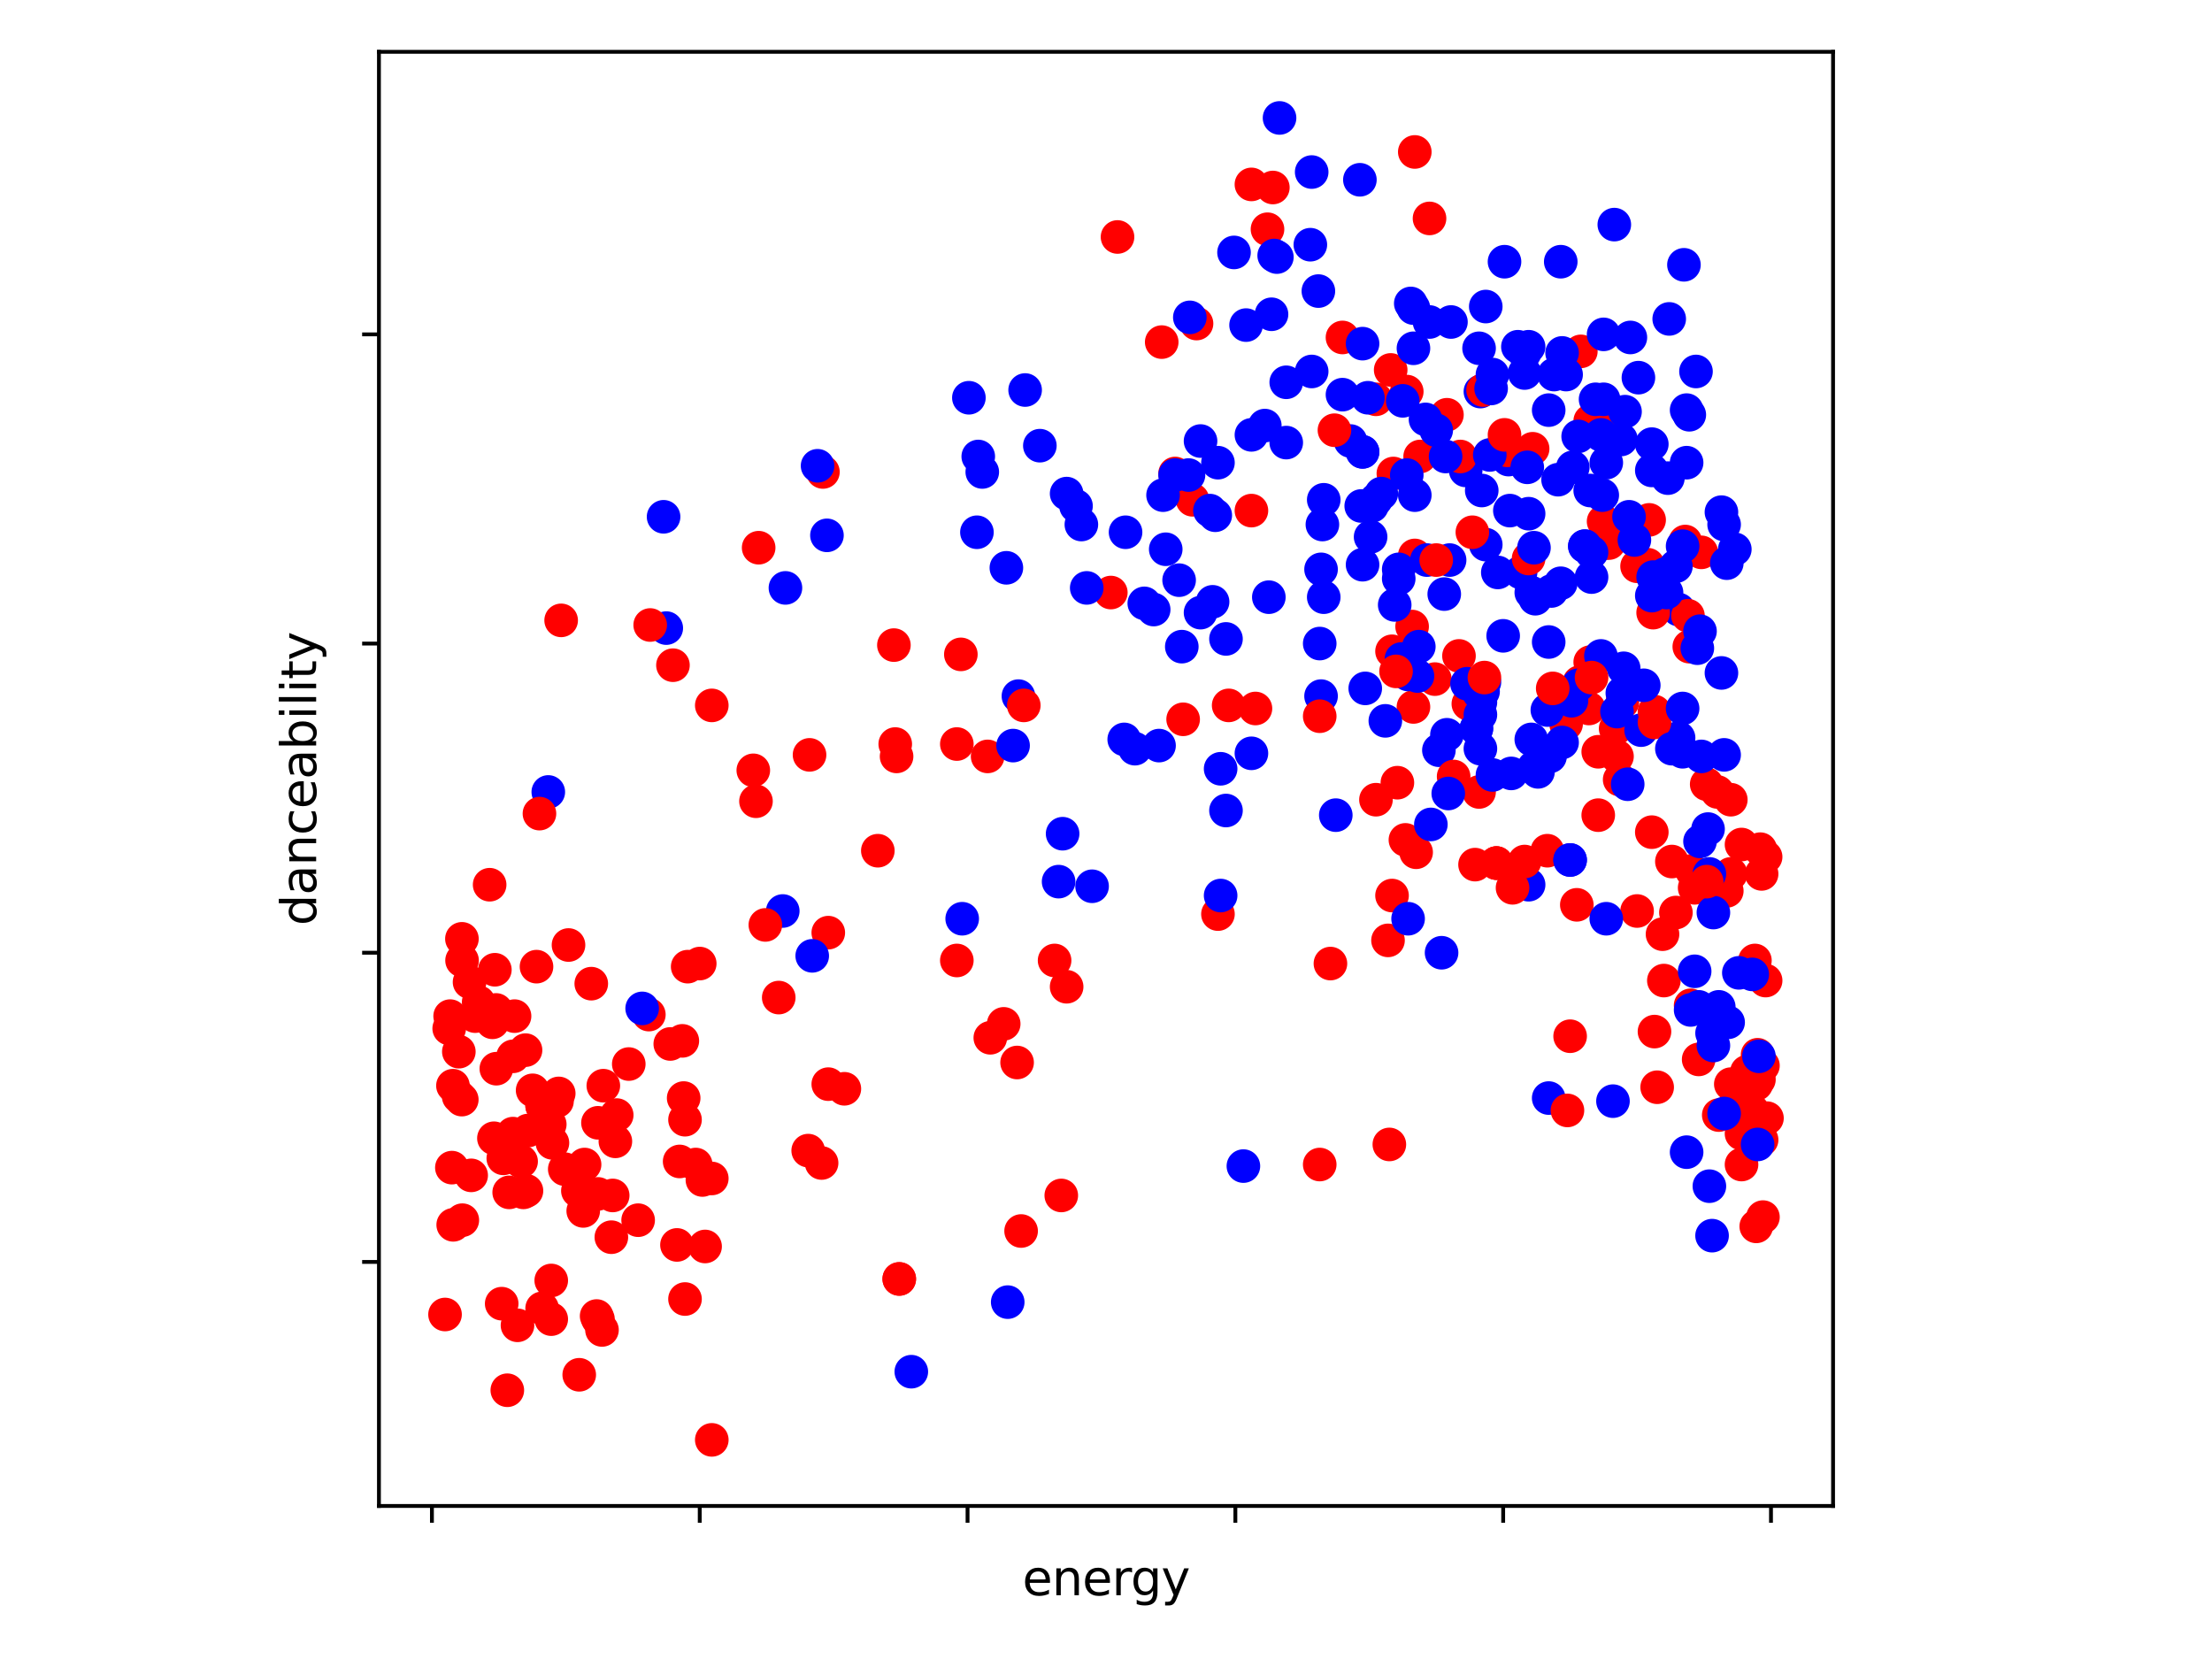 <?xml version="1.0" encoding="utf-8" standalone="no"?>
<!DOCTYPE svg PUBLIC "-//W3C//DTD SVG 1.1//EN"
  "http://www.w3.org/Graphics/SVG/1.1/DTD/svg11.dtd">
<svg xmlns:xlink="http://www.w3.org/1999/xlink" width="460.8pt" height="345.6pt" viewBox="0 0 460.8 345.6" xmlns="http://www.w3.org/2000/svg" version="1.1">
 <defs>
  <style type="text/css">*{stroke-linejoin: round; stroke-linecap: butt}</style>
 </defs>
 <g id="figure_1">
  <g id="patch_1">
   <path d="M 0 345.6 
L 460.8 345.6 
L 460.8 0 
L 0 0 
z
" style="fill: #ffffff"/>
  </g>
  <g id="axes_1">
   <g id="patch_2">
    <path d="M 78.94 313.72 
L 381.86 313.72 
L 381.86 10.8 
L 78.94 10.8 
z
" style="fill: #ffffff"/>
   </g>
   <g id="PathCollection_1">
    <defs>
     <path id="C0_0_888c69afa6" d="M 0 3 
C 0.796 3 1.559 2.684 2.121 2.121 
C 2.684 1.559 3 0.796 3 -0 
C 3 -0.796 2.684 -1.559 2.121 -2.121 
C 1.559 -2.684 0.796 -3 0 -3 
C -0.796 -3 -1.559 -2.684 -2.121 -2.121 
C -2.684 -1.559 -3 -0.796 -3 0 
C -3 0.796 -2.684 1.559 -2.121 2.121 
C -1.559 2.684 -0.796 3 0 3 
z
"/>
    </defs>
    <g clip-path="url(#p0d010c048c)">
     <use xlink:href="#C0_0_888c69afa6" x="336.57" y="151.777" style="fill: #ff0000; stroke: #ff0000"/>
    </g>
    <g clip-path="url(#p0d010c048c)">
     <use xlink:href="#C0_0_888c69afa6" x="242.006" y="71.266" style="fill: #ff0000; stroke: #ff0000"/>
    </g>
    <g clip-path="url(#p0d010c048c)">
     <use xlink:href="#C0_0_888c69afa6" x="332.943" y="169.812" style="fill: #ff0000; stroke: #ff0000"/>
    </g>
    <g clip-path="url(#p0d010c048c)">
     <use xlink:href="#C0_0_888c69afa6" x="349.68" y="153.71" style="fill: #0000ff; stroke: #0000ff"/>
    </g>
    <g clip-path="url(#p0d010c048c)">
     <use xlink:href="#C0_0_888c69afa6" x="294.727" y="31.654" style="fill: #ff0000; stroke: #ff0000"/>
    </g>
    <g clip-path="url(#p0d010c048c)">
     <use xlink:href="#C0_0_888c69afa6" x="341.033" y="117.963" style="fill: #ff0000; stroke: #ff0000"/>
    </g>
    <g clip-path="url(#p0d010c048c)">
     <use xlink:href="#C0_0_888c69afa6" x="297.796" y="45.502" style="fill: #ff0000; stroke: #ff0000"/>
    </g>
    <g clip-path="url(#p0d010c048c)">
     <use xlink:href="#C0_0_888c69afa6" x="260.695" y="90.589" style="fill: #0000ff; stroke: #0000ff"/>
    </g>
    <g clip-path="url(#p0d010c048c)">
     <use xlink:href="#C0_0_888c69afa6" x="143.258" y="201.373" style="fill: #ff0000; stroke: #ff0000"/>
    </g>
    <g clip-path="url(#p0d010c048c)">
     <use xlink:href="#C0_0_888c69afa6" x="349.68" y="126.98" style="fill: #0000ff; stroke: #0000ff"/>
    </g>
    <g clip-path="url(#p0d010c048c)">
     <use xlink:href="#C0_0_888c69afa6" x="171.431" y="98.318" style="fill: #ff0000; stroke: #ff0000"/>
    </g>
    <g clip-path="url(#p0d010c048c)">
     <use xlink:href="#C0_0_888c69afa6" x="257.069" y="52.587" style="fill: #0000ff; stroke: #0000ff"/>
    </g>
    <g clip-path="url(#p0d010c048c)">
     <use xlink:href="#C0_0_888c69afa6" x="273.248" y="77.385" style="fill: #0000ff; stroke: #0000ff"/>
    </g>
    <g clip-path="url(#p0d010c048c)">
     <use xlink:href="#C0_0_888c69afa6" x="341.87" y="152.099" style="fill: #0000ff; stroke: #0000ff"/>
    </g>
    <g clip-path="url(#p0d010c048c)">
     <use xlink:href="#C0_0_888c69afa6" x="334.338" y="113.132" style="fill: #0000ff; stroke: #0000ff"/>
    </g>
    <g clip-path="url(#p0d010c048c)">
     <use xlink:href="#C0_0_888c69afa6" x="245.632" y="120.861" style="fill: #0000ff; stroke: #0000ff"/>
    </g>
    <g clip-path="url(#p0d010c048c)">
     <use xlink:href="#C0_0_888c69afa6" x="353.028" y="184.948" style="fill: #ff0000; stroke: #ff0000"/>
    </g>
    <g clip-path="url(#p0d010c048c)">
     <use xlink:href="#C0_0_888c69afa6" x="320.391" y="160.795" style="fill: #0000ff; stroke: #0000ff"/>
    </g>
    <g clip-path="url(#p0d010c048c)">
     <use xlink:href="#C0_0_888c69afa6" x="344.659" y="214.898" style="fill: #ff0000; stroke: #ff0000"/>
    </g>
    <g clip-path="url(#p0d010c048c)">
     <use xlink:href="#C0_0_888c69afa6" x="295.843" y="95.097" style="fill: #ff0000; stroke: #ff0000"/>
    </g>
    <g clip-path="url(#p0d010c048c)">
     <use xlink:href="#C0_0_888c69afa6" x="331.27" y="102.182" style="fill: #0000ff; stroke: #0000ff"/>
    </g>
    <g clip-path="url(#p0d010c048c)">
     <use xlink:href="#C0_0_888c69afa6" x="246.469" y="149.845" style="fill: #ff0000; stroke: #ff0000"/>
    </g>
    <g clip-path="url(#p0d010c048c)">
     <use xlink:href="#C0_0_888c69afa6" x="274.922" y="242.594" style="fill: #ff0000; stroke: #ff0000"/>
    </g>
    <g clip-path="url(#p0d010c048c)">
     <use xlink:href="#C0_0_888c69afa6" x="249.258" y="67.401" style="fill: #ff0000; stroke: #ff0000"/>
    </g>
    <g clip-path="url(#p0d010c048c)">
     <use xlink:href="#C0_0_888c69afa6" x="294.169" y="130.522" style="fill: #ff0000; stroke: #ff0000"/>
    </g>
    <g clip-path="url(#p0d010c048c)">
     <use xlink:href="#C0_0_888c69afa6" x="186.216" y="134.387" style="fill: #ff0000; stroke: #ff0000"/>
    </g>
    <g clip-path="url(#p0d010c048c)">
     <use xlink:href="#C0_0_888c69afa6" x="351.633" y="128.268" style="fill: #ff0000; stroke: #ff0000"/>
    </g>
    <g clip-path="url(#p0d010c048c)">
     <use xlink:href="#C0_0_888c69afa6" x="303.933" y="136.641" style="fill: #ff0000; stroke: #ff0000"/>
    </g>
    <g clip-path="url(#p0d010c048c)">
     <use xlink:href="#C0_0_888c69afa6" x="311.743" y="179.795" style="fill: #ff0000; stroke: #ff0000"/>
    </g>
    <g clip-path="url(#p0d010c048c)">
     <use xlink:href="#C0_0_888c69afa6" x="360.559" y="182.05" style="fill: #ff0000; stroke: #ff0000"/>
    </g>
    <g clip-path="url(#p0d010c048c)">
     <use xlink:href="#C0_0_888c69afa6" x="327.085" y="215.865" style="fill: #ff0000; stroke: #ff0000"/>
    </g>
    <g clip-path="url(#p0d010c048c)">
     <use xlink:href="#C0_0_888c69afa6" x="352.191" y="209.424" style="fill: #ff0000; stroke: #ff0000"/>
    </g>
    <g clip-path="url(#p0d010c048c)">
     <use xlink:href="#C0_0_888c69afa6" x="308.396" y="146.303" style="fill: #0000ff; stroke: #0000ff"/>
    </g>
    <g clip-path="url(#p0d010c048c)">
     <use xlink:href="#C0_0_888c69afa6" x="172.547" y="194.288" style="fill: #ff0000; stroke: #ff0000"/>
    </g>
    <g clip-path="url(#p0d010c048c)">
     <use xlink:href="#C0_0_888c69afa6" x="204.626" y="98.318" style="fill: #0000ff; stroke: #0000ff"/>
    </g>
    <g clip-path="url(#p0d010c048c)">
     <use xlink:href="#C0_0_888c69afa6" x="212.158" y="145.014" style="fill: #0000ff; stroke: #0000ff"/>
    </g>
    <g clip-path="url(#p0d010c048c)">
     <use xlink:href="#C0_0_888c69afa6" x="213.553" y="81.249" style="fill: #0000ff; stroke: #0000ff"/>
    </g>
    <g clip-path="url(#p0d010c048c)">
     <use xlink:href="#C0_0_888c69afa6" x="301.98" y="116.674" style="fill: #0000ff; stroke: #0000ff"/>
    </g>
    <g clip-path="url(#p0d010c048c)">
     <use xlink:href="#C0_0_888c69afa6" x="201.837" y="82.859" style="fill: #0000ff; stroke: #0000ff"/>
    </g>
    <g clip-path="url(#p0d010c048c)">
     <use xlink:href="#C0_0_888c69afa6" x="281.338" y="91.877" style="fill: #0000ff; stroke: #0000ff"/>
    </g>
    <g clip-path="url(#p0d010c048c)">
     <use xlink:href="#C0_0_888c69afa6" x="289.706" y="77.063" style="fill: #ff0000; stroke: #ff0000"/>
    </g>
    <g clip-path="url(#p0d010c048c)">
     <use xlink:href="#C0_0_888c69afa6" x="290.543" y="126.014" style="fill: #0000ff; stroke: #0000ff"/>
    </g>
    <g clip-path="url(#p0d010c048c)">
     <use xlink:href="#C0_0_888c69afa6" x="308.396" y="81.571" style="fill: #0000ff; stroke: #0000ff"/>
    </g>
    <g clip-path="url(#p0d010c048c)">
     <use xlink:href="#C0_0_888c69afa6" x="240.332" y="126.98" style="fill: #0000ff; stroke: #0000ff"/>
    </g>
    <g clip-path="url(#p0d010c048c)">
     <use xlink:href="#C0_0_888c69afa6" x="312.022" y="119.251" style="fill: #0000ff; stroke: #0000ff"/>
    </g>
    <g clip-path="url(#p0d010c048c)">
     <use xlink:href="#C0_0_888c69afa6" x="266.553" y="24.569" style="fill: #0000ff; stroke: #0000ff"/>
    </g>
    <g clip-path="url(#p0d010c048c)">
     <use xlink:href="#C0_0_888c69afa6" x="261.532" y="147.591" style="fill: #ff0000; stroke: #ff0000"/>
    </g>
    <g clip-path="url(#p0d010c048c)">
     <use xlink:href="#C0_0_888c69afa6" x="326.248" y="150.811" style="fill: #ff0000; stroke: #ff0000"/>
    </g>
    <g clip-path="url(#p0d010c048c)">
     <use xlink:href="#C0_0_888c69afa6" x="277.99" y="89.622" style="fill: #ff0000; stroke: #ff0000"/>
    </g>
    <g clip-path="url(#p0d010c048c)">
     <use xlink:href="#C0_0_888c69afa6" x="305.327" y="97.996" style="fill: #0000ff; stroke: #0000ff"/>
    </g>
    <g clip-path="url(#p0d010c048c)">
     <use xlink:href="#C0_0_888c69afa6" x="316.764" y="119.251" style="fill: #0000ff; stroke: #0000ff"/>
    </g>
    <g clip-path="url(#p0d010c048c)">
     <use xlink:href="#C0_0_888c69afa6" x="308.117" y="164.981" style="fill: #ff0000; stroke: #ff0000"/>
    </g>
    <g clip-path="url(#p0d010c048c)">
     <use xlink:href="#C0_0_888c69afa6" x="317.601" y="73.52" style="fill: #0000ff; stroke: #0000ff"/>
    </g>
    <g clip-path="url(#p0d010c048c)">
     <use xlink:href="#C0_0_888c69afa6" x="318.438" y="184.304" style="fill: #0000ff; stroke: #0000ff"/>
    </g>
    <g clip-path="url(#p0d010c048c)">
     <use xlink:href="#C0_0_888c69afa6" x="114.219" y="164.981" style="fill: #0000ff; stroke: #0000ff"/>
    </g>
    <g clip-path="url(#p0d010c048c)">
     <use xlink:href="#C0_0_888c69afa6" x="275.201" y="145.014" style="fill: #0000ff; stroke: #0000ff"/>
    </g>
    <g clip-path="url(#p0d010c048c)">
     <use xlink:href="#C0_0_888c69afa6" x="232.8" y="49.367" style="fill: #ff0000; stroke: #ff0000"/>
    </g>
    <g clip-path="url(#p0d010c048c)">
     <use xlink:href="#C0_0_888c69afa6" x="307.559" y="151.777" style="fill: #0000ff; stroke: #0000ff"/>
    </g>
    <g clip-path="url(#p0d010c048c)">
     <use xlink:href="#C0_0_888c69afa6" x="318.438" y="116.352" style="fill: #ff0000; stroke: #ff0000"/>
    </g>
    <g clip-path="url(#p0d010c048c)">
     <use xlink:href="#C0_0_888c69afa6" x="314.254" y="95.741" style="fill: #0000ff; stroke: #0000ff"/>
    </g>
    <g clip-path="url(#p0d010c048c)">
     <use xlink:href="#C0_0_888c69afa6" x="283.848" y="94.131" style="fill: #0000ff; stroke: #0000ff"/>
    </g>
    <g clip-path="url(#p0d010c048c)">
     <use xlink:href="#C0_0_888c69afa6" x="324.575" y="99.928" style="fill: #0000ff; stroke: #0000ff"/>
    </g>
    <g clip-path="url(#p0d010c048c)">
     <use xlink:href="#C0_0_888c69afa6" x="299.748" y="156.286" style="fill: #0000ff; stroke: #0000ff"/>
    </g>
    <g clip-path="url(#p0d010c048c)">
     <use xlink:href="#C0_0_888c69afa6" x="247.864" y="66.113" style="fill: #0000ff; stroke: #0000ff"/>
    </g>
    <g clip-path="url(#p0d010c048c)">
     <use xlink:href="#C0_0_888c69afa6" x="255.395" y="133.099" style="fill: #0000ff; stroke: #0000ff"/>
    </g>
    <g clip-path="url(#p0d010c048c)">
     <use xlink:href="#C0_0_888c69afa6" x="295.006" y="177.541" style="fill: #ff0000; stroke: #ff0000"/>
    </g>
    <g clip-path="url(#p0d010c048c)">
     <use xlink:href="#C0_0_888c69afa6" x="205.742" y="157.574" style="fill: #ff0000; stroke: #ff0000"/>
    </g>
    <g clip-path="url(#p0d010c048c)">
     <use xlink:href="#C0_0_888c69afa6" x="199.326" y="200.084" style="fill: #ff0000; stroke: #ff0000"/>
    </g>
    <g clip-path="url(#p0d010c048c)">
     <use xlink:href="#C0_0_888c69afa6" x="170.316" y="97.03" style="fill: #0000ff; stroke: #0000ff"/>
    </g>
    <g clip-path="url(#p0d010c048c)">
     <use xlink:href="#C0_0_888c69afa6" x="294.727" y="115.708" style="fill: #ff0000; stroke: #ff0000"/>
    </g>
    <g clip-path="url(#p0d010c048c)">
     <use xlink:href="#C0_0_888c69afa6" x="294.448" y="147.269" style="fill: #ff0000; stroke: #ff0000"/>
    </g>
    <g clip-path="url(#p0d010c048c)">
     <use xlink:href="#C0_0_888c69afa6" x="315.09" y="184.948" style="fill: #ff0000; stroke: #ff0000"/>
    </g>
    <g clip-path="url(#p0d010c048c)">
     <use xlink:href="#C0_0_888c69afa6" x="292.775" y="174.965" style="fill: #ff0000; stroke: #ff0000"/>
    </g>
    <g clip-path="url(#p0d010c048c)">
     <use xlink:href="#C0_0_888c69afa6" x="317.601" y="179.473" style="fill: #ff0000; stroke: #ff0000"/>
    </g>
    <g clip-path="url(#p0d010c048c)">
     <use xlink:href="#C0_0_888c69afa6" x="253.722" y="190.423" style="fill: #ff0000; stroke: #ff0000"/>
    </g>
    <g clip-path="url(#p0d010c048c)">
     <use xlink:href="#C0_0_888c69afa6" x="138.794" y="130.844" style="fill: #0000ff; stroke: #0000ff"/>
    </g>
    <g clip-path="url(#p0d010c048c)">
     <use xlink:href="#C0_0_888c69afa6" x="213.274" y="146.947" style="fill: #ff0000; stroke: #ff0000"/>
    </g>
    <g clip-path="url(#p0d010c048c)">
     <use xlink:href="#C0_0_888c69afa6" x="298.911" y="141.472" style="fill: #ff0000; stroke: #ff0000"/>
    </g>
    <g clip-path="url(#p0d010c048c)">
     <use xlink:href="#C0_0_888c69afa6" x="211.042" y="155.32" style="fill: #0000ff; stroke: #0000ff"/>
    </g>
    <g clip-path="url(#p0d010c048c)">
     <use xlink:href="#C0_0_888c69afa6" x="277.153" y="200.728" style="fill: #ff0000; stroke: #ff0000"/>
    </g>
    <g clip-path="url(#p0d010c048c)">
     <use xlink:href="#C0_0_888c69afa6" x="297.238" y="116.674" style="fill: #0000ff; stroke: #0000ff"/>
    </g>
    <g clip-path="url(#p0d010c048c)">
     <use xlink:href="#C0_0_888c69afa6" x="358.607" y="140.184" style="fill: #0000ff; stroke: #0000ff"/>
    </g>
    <g clip-path="url(#p0d010c048c)">
     <use xlink:href="#C0_0_888c69afa6" x="264.88" y="65.469" style="fill: #0000ff; stroke: #0000ff"/>
    </g>
    <g clip-path="url(#p0d010c048c)">
     <use xlink:href="#C0_0_888c69afa6" x="322.622" y="228.746" style="fill: #0000ff; stroke: #0000ff"/>
    </g>
    <g clip-path="url(#p0d010c048c)">
     <use xlink:href="#C0_0_888c69afa6" x="289.148" y="195.898" style="fill: #ff0000; stroke: #ff0000"/>
    </g>
    <g clip-path="url(#p0d010c048c)">
     <use xlink:href="#C0_0_888c69afa6" x="337.964" y="146.303" style="fill: #ff0000; stroke: #ff0000"/>
    </g>
    <g clip-path="url(#p0d010c048c)">
     <use xlink:href="#C0_0_888c69afa6" x="359.165" y="157.252" style="fill: #0000ff; stroke: #0000ff"/>
    </g>
    <g clip-path="url(#p0d010c048c)">
     <use xlink:href="#C0_0_888c69afa6" x="225.269" y="109.267" style="fill: #0000ff; stroke: #0000ff"/>
    </g>
    <g clip-path="url(#p0d010c048c)">
     <use xlink:href="#C0_0_888c69afa6" x="138.236" y="107.657" style="fill: #0000ff; stroke: #0000ff"/>
    </g>
    <g clip-path="url(#p0d010c048c)">
     <use xlink:href="#C0_0_888c69afa6" x="255.953" y="146.947" style="fill: #ff0000; stroke: #ff0000"/>
    </g>
    <g clip-path="url(#p0d010c048c)">
     <use xlink:href="#C0_0_888c69afa6" x="172.547" y="225.848" style="fill: #ff0000; stroke: #ff0000"/>
    </g>
    <g clip-path="url(#p0d010c048c)">
     <use xlink:href="#C0_0_888c69afa6" x="163.063" y="189.779" style="fill: #0000ff; stroke: #0000ff"/>
    </g>
    <g clip-path="url(#p0d010c048c)">
     <use xlink:href="#C0_0_888c69afa6" x="274.922" y="134.065" style="fill: #0000ff; stroke: #0000ff"/>
    </g>
    <g clip-path="url(#p0d010c048c)">
     <use xlink:href="#C0_0_888c69afa6" x="289.427" y="238.408" style="fill: #ff0000; stroke: #ff0000"/>
    </g>
    <g clip-path="url(#p0d010c048c)">
     <use xlink:href="#C0_0_888c69afa6" x="259.58" y="67.723" style="fill: #0000ff; stroke: #0000ff"/>
    </g>
    <g clip-path="url(#p0d010c048c)">
     <use xlink:href="#C0_0_888c69afa6" x="162.226" y="207.813" style="fill: #ff0000; stroke: #ff0000"/>
    </g>
    <g clip-path="url(#p0d010c048c)">
     <use xlink:href="#C0_0_888c69afa6" x="286.638" y="166.592" style="fill: #ff0000; stroke: #ff0000"/>
    </g>
    <g clip-path="url(#p0d010c048c)">
     <use xlink:href="#C0_0_888c69afa6" x="351.075" y="112.81" style="fill: #ff0000; stroke: #ff0000"/>
    </g>
    <g clip-path="url(#p0d010c048c)">
     <use xlink:href="#C0_0_888c69afa6" x="289.985" y="135.675" style="fill: #ff0000; stroke: #ff0000"/>
    </g>
    <g clip-path="url(#p0d010c048c)">
     <use xlink:href="#C0_0_888c69afa6" x="311.743" y="179.795" style="fill: #ff0000; stroke: #ff0000"/>
    </g>
    <g clip-path="url(#p0d010c048c)">
     <use xlink:href="#C0_0_888c69afa6" x="357.77" y="164.981" style="fill: #ff0000; stroke: #ff0000"/>
    </g>
    <g clip-path="url(#p0d010c048c)">
     <use xlink:href="#C0_0_888c69afa6" x="313.975" y="93.809" style="fill: #ff0000; stroke: #ff0000"/>
    </g>
    <g clip-path="url(#p0d010c048c)">
     <use xlink:href="#C0_0_888c69afa6" x="341.033" y="189.779" style="fill: #ff0000; stroke: #ff0000"/>
    </g>
    <g clip-path="url(#p0d010c048c)">
     <use xlink:href="#C0_0_888c69afa6" x="344.659" y="148.235" style="fill: #ff0000; stroke: #ff0000"/>
    </g>
    <g clip-path="url(#p0d010c048c)">
     <use xlink:href="#C0_0_888c69afa6" x="148.279" y="146.947" style="fill: #ff0000; stroke: #ff0000"/>
    </g>
    <g clip-path="url(#p0d010c048c)">
     <use xlink:href="#C0_0_888c69afa6" x="289.985" y="186.558" style="fill: #ff0000; stroke: #ff0000"/>
    </g>
    <g clip-path="url(#p0d010c048c)">
     <use xlink:href="#C0_0_888c69afa6" x="222.2" y="205.559" style="fill: #ff0000; stroke: #ff0000"/>
    </g>
    <g clip-path="url(#p0d010c048c)">
     <use xlink:href="#C0_0_888c69afa6" x="311.743" y="179.795" style="fill: #ff0000; stroke: #ff0000"/>
    </g>
    <g clip-path="url(#p0d010c048c)">
     <use xlink:href="#C0_0_888c69afa6" x="363.907" y="236.154" style="fill: #ff0000; stroke: #ff0000"/>
    </g>
    <g clip-path="url(#p0d010c048c)">
     <use xlink:href="#C0_0_888c69afa6" x="221.084" y="249.035" style="fill: #ff0000; stroke: #ff0000"/>
    </g>
    <g clip-path="url(#p0d010c048c)">
     <use xlink:href="#C0_0_888c69afa6" x="344.101" y="173.354" style="fill: #ff0000; stroke: #ff0000"/>
    </g>
    <g clip-path="url(#p0d010c048c)">
     <use xlink:href="#C0_0_888c69afa6" x="305.885" y="146.625" style="fill: #ff0000; stroke: #ff0000"/>
    </g>
    <g clip-path="url(#p0d010c048c)">
     <use xlink:href="#C0_0_888c69afa6" x="293.053" y="81.571" style="fill: #ff0000; stroke: #ff0000"/>
    </g>
    <g clip-path="url(#p0d010c048c)">
     <use xlink:href="#C0_0_888c69afa6" x="336.849" y="157.574" style="fill: #ff0000; stroke: #ff0000"/>
    </g>
    <g clip-path="url(#p0d010c048c)">
     <use xlink:href="#C0_0_888c69afa6" x="354.422" y="115.064" style="fill: #ff0000; stroke: #ff0000"/>
    </g>
    <g clip-path="url(#p0d010c048c)">
     <use xlink:href="#C0_0_888c69afa6" x="299.19" y="116.674" style="fill: #ff0000; stroke: #ff0000"/>
    </g>
    <g clip-path="url(#p0d010c048c)">
     <use xlink:href="#C0_0_888c69afa6" x="244.795" y="98.64" style="fill: #ff0000; stroke: #ff0000"/>
    </g>
    <g clip-path="url(#p0d010c048c)">
     <use xlink:href="#C0_0_888c69afa6" x="302.817" y="161.761" style="fill: #ff0000; stroke: #ff0000"/>
    </g>
    <g clip-path="url(#p0d010c048c)">
     <use xlink:href="#C0_0_888c69afa6" x="330.991" y="147.591" style="fill: #ff0000; stroke: #ff0000"/>
    </g>
    <g clip-path="url(#p0d010c048c)">
     <use xlink:href="#C0_0_888c69afa6" x="313.417" y="91.877" style="fill: #ff0000; stroke: #ff0000"/>
    </g>
    <g clip-path="url(#p0d010c048c)">
     <use xlink:href="#C0_0_888c69afa6" x="334.338" y="87.69" style="fill: #ff0000; stroke: #ff0000"/>
    </g>
    <g clip-path="url(#p0d010c048c)">
     <use xlink:href="#C0_0_888c69afa6" x="337.406" y="162.405" style="fill: #ff0000; stroke: #ff0000"/>
    </g>
    <g clip-path="url(#p0d010c048c)">
     <use xlink:href="#C0_0_888c69afa6" x="264.043" y="47.756" style="fill: #ff0000; stroke: #ff0000"/>
    </g>
    <g clip-path="url(#p0d010c048c)">
     <use xlink:href="#C0_0_888c69afa6" x="334.338" y="87.69" style="fill: #ff0000; stroke: #ff0000"/>
    </g>
    <g clip-path="url(#p0d010c048c)">
     <use xlink:href="#C0_0_888c69afa6" x="291.101" y="163.049" style="fill: #ff0000; stroke: #ff0000"/>
    </g>
    <g clip-path="url(#p0d010c048c)">
     <use xlink:href="#C0_0_888c69afa6" x="286.638" y="83.182" style="fill: #ff0000; stroke: #ff0000"/>
    </g>
    <g clip-path="url(#p0d010c048c)">
     <use xlink:href="#C0_0_888c69afa6" x="274.922" y="149.201" style="fill: #ff0000; stroke: #ff0000"/>
    </g>
    <g clip-path="url(#p0d010c048c)">
     <use xlink:href="#C0_0_888c69afa6" x="319.275" y="93.487" style="fill: #ff0000; stroke: #ff0000"/>
    </g>
    <g clip-path="url(#p0d010c048c)">
     <use xlink:href="#C0_0_888c69afa6" x="301.422" y="86.402" style="fill: #ff0000; stroke: #ff0000"/>
    </g>
    <g clip-path="url(#p0d010c048c)">
     <use xlink:href="#C0_0_888c69afa6" x="329.317" y="73.198" style="fill: #ff0000; stroke: #ff0000"/>
    </g>
    <g clip-path="url(#p0d010c048c)">
     <use xlink:href="#C0_0_888c69afa6" x="260.695" y="106.369" style="fill: #ff0000; stroke: #ff0000"/>
    </g>
    <g clip-path="url(#p0d010c048c)">
     <use xlink:href="#C0_0_888c69afa6" x="334.059" y="108.623" style="fill: #ff0000; stroke: #ff0000"/>
    </g>
    <g clip-path="url(#p0d010c048c)">
     <use xlink:href="#C0_0_888c69afa6" x="308.954" y="81.249" style="fill: #ff0000; stroke: #ff0000"/>
    </g>
    <g clip-path="url(#p0d010c048c)">
     <use xlink:href="#C0_0_888c69afa6" x="352.47" y="181.406" style="fill: #ff0000; stroke: #ff0000"/>
    </g>
    <g clip-path="url(#p0d010c048c)">
     <use xlink:href="#C0_0_888c69afa6" x="343.543" y="108.301" style="fill: #ff0000; stroke: #ff0000"/>
    </g>
    <g clip-path="url(#p0d010c048c)">
     <use xlink:href="#C0_0_888c69afa6" x="290.264" y="98.64" style="fill: #ff0000; stroke: #ff0000"/>
    </g>
    <g clip-path="url(#p0d010c048c)">
     <use xlink:href="#C0_0_888c69afa6" x="293.611" y="135.997" style="fill: #ff0000; stroke: #ff0000"/>
    </g>
    <g clip-path="url(#p0d010c048c)">
     <use xlink:href="#C0_0_888c69afa6" x="265.159" y="39.061" style="fill: #ff0000; stroke: #ff0000"/>
    </g>
    <g clip-path="url(#p0d010c048c)">
     <use xlink:href="#C0_0_888c69afa6" x="346.612" y="204.271" style="fill: #ff0000; stroke: #ff0000"/>
    </g>
    <g clip-path="url(#p0d010c048c)">
     <use xlink:href="#C0_0_888c69afa6" x="331.27" y="87.69" style="fill: #ff0000; stroke: #ff0000"/>
    </g>
    <g clip-path="url(#p0d010c048c)">
     <use xlink:href="#C0_0_888c69afa6" x="331.27" y="137.929" style="fill: #ff0000; stroke: #ff0000"/>
    </g>
    <g clip-path="url(#p0d010c048c)">
     <use xlink:href="#C0_0_888c69afa6" x="335.175" y="113.132" style="fill: #ff0000; stroke: #ff0000"/>
    </g>
    <g clip-path="url(#p0d010c048c)">
     <use xlink:href="#C0_0_888c69afa6" x="248.422" y="104.115" style="fill: #ff0000; stroke: #ff0000"/>
    </g>
    <g clip-path="url(#p0d010c048c)">
     <use xlink:href="#C0_0_888c69afa6" x="279.664" y="70.3" style="fill: #ff0000; stroke: #ff0000"/>
    </g>
    <g clip-path="url(#p0d010c048c)">
     <use xlink:href="#C0_0_888c69afa6" x="344.659" y="150.489" style="fill: #ff0000; stroke: #ff0000"/>
    </g>
    <g clip-path="url(#p0d010c048c)">
     <use xlink:href="#C0_0_888c69afa6" x="355.538" y="163.371" style="fill: #ff0000; stroke: #ff0000"/>
    </g>
    <g clip-path="url(#p0d010c048c)">
     <use xlink:href="#C0_0_888c69afa6" x="304.211" y="95.097" style="fill: #ff0000; stroke: #ff0000"/>
    </g>
    <g clip-path="url(#p0d010c048c)">
     <use xlink:href="#C0_0_888c69afa6" x="322.343" y="177.219" style="fill: #ff0000; stroke: #ff0000"/>
    </g>
    <g clip-path="url(#p0d010c048c)">
     <use xlink:href="#C0_0_888c69afa6" x="348.285" y="179.473" style="fill: #ff0000; stroke: #ff0000"/>
    </g>
    <g clip-path="url(#p0d010c048c)">
     <use xlink:href="#C0_0_888c69afa6" x="329.038" y="142.116" style="fill: #ff0000; stroke: #ff0000"/>
    </g>
    <g clip-path="url(#p0d010c048c)">
     <use xlink:href="#C0_0_888c69afa6" x="344.38" y="127.624" style="fill: #ff0000; stroke: #ff0000"/>
    </g>
    <g clip-path="url(#p0d010c048c)">
     <use xlink:href="#C0_0_888c69afa6" x="328.48" y="188.491" style="fill: #ff0000; stroke: #ff0000"/>
    </g>
    <g clip-path="url(#p0d010c048c)">
     <use xlink:href="#C0_0_888c69afa6" x="346.333" y="194.61" style="fill: #ff0000; stroke: #ff0000"/>
    </g>
    <g clip-path="url(#p0d010c048c)">
     <use xlink:href="#C0_0_888c69afa6" x="332.943" y="156.608" style="fill: #ff0000; stroke: #ff0000"/>
    </g>
    <g clip-path="url(#p0d010c048c)">
     <use xlink:href="#C0_0_888c69afa6" x="362.791" y="175.931" style="fill: #ff0000; stroke: #ff0000"/>
    </g>
    <g clip-path="url(#p0d010c048c)">
     <use xlink:href="#C0_0_888c69afa6" x="349.122" y="190.101" style="fill: #ff0000; stroke: #ff0000"/>
    </g>
    <g clip-path="url(#p0d010c048c)">
     <use xlink:href="#C0_0_888c69afa6" x="343.264" y="117.64" style="fill: #ff0000; stroke: #ff0000"/>
    </g>
    <g clip-path="url(#p0d010c048c)">
     <use xlink:href="#C0_0_888c69afa6" x="307.28" y="180.117" style="fill: #ff0000; stroke: #ff0000"/>
    </g>
    <g clip-path="url(#p0d010c048c)">
     <use xlink:href="#C0_0_888c69afa6" x="360.559" y="225.848" style="fill: #ff0000; stroke: #ff0000"/>
    </g>
    <g clip-path="url(#p0d010c048c)">
     <use xlink:href="#C0_0_888c69afa6" x="351.912" y="134.709" style="fill: #ff0000; stroke: #ff0000"/>
    </g>
    <g clip-path="url(#p0d010c048c)">
     <use xlink:href="#C0_0_888c69afa6" x="326.527" y="231.323" style="fill: #ff0000; stroke: #ff0000"/>
    </g>
    <g clip-path="url(#p0d010c048c)">
     <use xlink:href="#C0_0_888c69afa6" x="359.722" y="185.592" style="fill: #ff0000; stroke: #ff0000"/>
    </g>
    <g clip-path="url(#p0d010c048c)">
     <use xlink:href="#C0_0_888c69afa6" x="345.217" y="226.492" style="fill: #ff0000; stroke: #ff0000"/>
    </g>
    <g clip-path="url(#p0d010c048c)">
     <use xlink:href="#C0_0_888c69afa6" x="146.884" y="259.663" style="fill: #ff0000; stroke: #ff0000"/>
    </g>
    <g clip-path="url(#p0d010c048c)">
     <use xlink:href="#C0_0_888c69afa6" x="112.936" y="272.545" style="fill: #ff0000; stroke: #ff0000"/>
    </g>
    <g clip-path="url(#p0d010c048c)">
     <use xlink:href="#C0_0_888c69afa6" x="115.084" y="238.086" style="fill: #ff0000; stroke: #ff0000"/>
    </g>
    <g clip-path="url(#p0d010c048c)">
     <use xlink:href="#C0_0_888c69afa6" x="123.173" y="204.915" style="fill: #ff0000; stroke: #ff0000"/>
    </g>
    <g clip-path="url(#p0d010c048c)">
     <use xlink:href="#C0_0_888c69afa6" x="113.131" y="229.069" style="fill: #ff0000; stroke: #ff0000"/>
    </g>
    <g clip-path="url(#p0d010c048c)">
     <use xlink:href="#C0_0_888c69afa6" x="109.477" y="218.763" style="fill: #ff0000; stroke: #ff0000"/>
    </g>
    <g clip-path="url(#p0d010c048c)">
     <use xlink:href="#C0_0_888c69afa6" x="102.587" y="212.966" style="fill: #ff0000; stroke: #ff0000"/>
    </g>
    <g clip-path="url(#p0d010c048c)">
     <use xlink:href="#C0_0_888c69afa6" x="121.499" y="252.256" style="fill: #ff0000; stroke: #ff0000"/>
    </g>
    <g clip-path="url(#p0d010c048c)">
     <use xlink:href="#C0_0_888c69afa6" x="114.833" y="266.748" style="fill: #ff0000; stroke: #ff0000"/>
    </g>
    <g clip-path="url(#p0d010c048c)">
     <use xlink:href="#C0_0_888c69afa6" x="102.001" y="184.304" style="fill: #ff0000; stroke: #ff0000"/>
    </g>
    <g clip-path="url(#p0d010c048c)">
     <use xlink:href="#C0_0_888c69afa6" x="168.363" y="239.696" style="fill: #ff0000; stroke: #ff0000"/>
    </g>
    <g clip-path="url(#p0d010c048c)">
     <use xlink:href="#C0_0_888c69afa6" x="102.894" y="237.12" style="fill: #ff0000; stroke: #ff0000"/>
    </g>
    <g clip-path="url(#p0d010c048c)">
     <use xlink:href="#C0_0_888c69afa6" x="112.936" y="230.357" style="fill: #ff0000; stroke: #ff0000"/>
    </g>
    <g clip-path="url(#p0d010c048c)">
     <use xlink:href="#C0_0_888c69afa6" x="96.227" y="195.576" style="fill: #ff0000; stroke: #ff0000"/>
    </g>
    <g clip-path="url(#p0d010c048c)">
     <use xlink:href="#C0_0_888c69afa6" x="106.074" y="248.391" style="fill: #ff0000; stroke: #ff0000"/>
    </g>
    <g clip-path="url(#p0d010c048c)">
     <use xlink:href="#C0_0_888c69afa6" x="111.764" y="201.373" style="fill: #ff0000; stroke: #ff0000"/>
    </g>
    <g clip-path="url(#p0d010c048c)">
     <use xlink:href="#C0_0_888c69afa6" x="171.153" y="242.272" style="fill: #ff0000; stroke: #ff0000"/>
    </g>
    <g clip-path="url(#p0d010c048c)">
     <use xlink:href="#C0_0_888c69afa6" x="106.883" y="220.051" style="fill: #ff0000; stroke: #ff0000"/>
    </g>
    <g clip-path="url(#p0d010c048c)">
     <use xlink:href="#C0_0_888c69afa6" x="99.714" y="208.78" style="fill: #ff0000; stroke: #ff0000"/>
    </g>
    <g clip-path="url(#p0d010c048c)">
     <use xlink:href="#C0_0_888c69afa6" x="114.526" y="234.221" style="fill: #ff0000; stroke: #ff0000"/>
    </g>
    <g clip-path="url(#p0d010c048c)">
     <use xlink:href="#C0_0_888c69afa6" x="98.151" y="244.849" style="fill: #ff0000; stroke: #ff0000"/>
    </g>
    <g clip-path="url(#p0d010c048c)">
     <use xlink:href="#C0_0_888c69afa6" x="141.026" y="259.341" style="fill: #ff0000; stroke: #ff0000"/>
    </g>
    <g clip-path="url(#p0d010c048c)">
     <use xlink:href="#C0_0_888c69afa6" x="107.189" y="211.678" style="fill: #ff0000; stroke: #ff0000"/>
    </g>
    <g clip-path="url(#p0d010c048c)">
     <use xlink:href="#C0_0_888c69afa6" x="124.289" y="274.155" style="fill: #ff0000; stroke: #ff0000"/>
    </g>
    <g clip-path="url(#p0d010c048c)">
     <use xlink:href="#C0_0_888c69afa6" x="109.03" y="248.391" style="fill: #ff0000; stroke: #ff0000"/>
    </g>
    <g clip-path="url(#p0d010c048c)">
     <use xlink:href="#C0_0_888c69afa6" x="120.384" y="248.069" style="fill: #ff0000; stroke: #ff0000"/>
    </g>
    <g clip-path="url(#p0d010c048c)">
     <use xlink:href="#C0_0_888c69afa6" x="116.395" y="227.78" style="fill: #ff0000; stroke: #ff0000"/>
    </g>
    <g clip-path="url(#p0d010c048c)">
     <use xlink:href="#C0_0_888c69afa6" x="128.194" y="237.764" style="fill: #ff0000; stroke: #ff0000"/>
    </g>
    <g clip-path="url(#p0d010c048c)">
     <use xlink:href="#C0_0_888c69afa6" x="95.585" y="219.085" style="fill: #ff0000; stroke: #ff0000"/>
    </g>
    <g clip-path="url(#p0d010c048c)">
     <use xlink:href="#C0_0_888c69afa6" x="139.631" y="217.475" style="fill: #ff0000; stroke: #ff0000"/>
    </g>
    <g clip-path="url(#p0d010c048c)">
     <use xlink:href="#C0_0_888c69afa6" x="94.413" y="255.154" style="fill: #ff0000; stroke: #ff0000"/>
    </g>
    <g clip-path="url(#p0d010c048c)">
     <use xlink:href="#C0_0_888c69afa6" x="95.557" y="228.424" style="fill: #ff0000; stroke: #ff0000"/>
    </g>
    <g clip-path="url(#p0d010c048c)">
     <use xlink:href="#C0_0_888c69afa6" x="94.135" y="243.239" style="fill: #ff0000; stroke: #ff0000"/>
    </g>
    <g clip-path="url(#p0d010c048c)">
     <use xlink:href="#C0_0_888c69afa6" x="98.988" y="211.678" style="fill: #ff0000; stroke: #ff0000"/>
    </g>
    <g clip-path="url(#p0d010c048c)">
     <use xlink:href="#C0_0_888c69afa6" x="94.358" y="226.17" style="fill: #ff0000; stroke: #ff0000"/>
    </g>
    <g clip-path="url(#p0d010c048c)">
     <use xlink:href="#C0_0_888c69afa6" x="127.636" y="249.035" style="fill: #ff0000; stroke: #ff0000"/>
    </g>
    <g clip-path="url(#p0d010c048c)">
     <use xlink:href="#C0_0_888c69afa6" x="96.31" y="254.188" style="fill: #ff0000; stroke: #ff0000"/>
    </g>
    <g clip-path="url(#p0d010c048c)">
     <use xlink:href="#C0_0_888c69afa6" x="93.772" y="211.678" style="fill: #ff0000; stroke: #ff0000"/>
    </g>
    <g clip-path="url(#p0d010c048c)">
     <use xlink:href="#C0_0_888c69afa6" x="103.396" y="222.628" style="fill: #ff0000; stroke: #ff0000"/>
    </g>
    <g clip-path="url(#p0d010c048c)">
     <use xlink:href="#C0_0_888c69afa6" x="141.584" y="241.95" style="fill: #ff0000; stroke: #ff0000"/>
    </g>
    <g clip-path="url(#p0d010c048c)">
     <use xlink:href="#C0_0_888c69afa6" x="128.473" y="232.289" style="fill: #ff0000; stroke: #ff0000"/>
    </g>
    <g clip-path="url(#p0d010c048c)">
     <use xlink:href="#C0_0_888c69afa6" x="97.817" y="204.593" style="fill: #ff0000; stroke: #ff0000"/>
    </g>
    <g clip-path="url(#p0d010c048c)">
     <use xlink:href="#C0_0_888c69afa6" x="112.936" y="230.357" style="fill: #ff0000; stroke: #ff0000"/>
    </g>
    <g clip-path="url(#p0d010c048c)">
     <use xlink:href="#C0_0_888c69afa6" x="124.568" y="233.899" style="fill: #ff0000; stroke: #ff0000"/>
    </g>
    <g clip-path="url(#p0d010c048c)">
     <use xlink:href="#C0_0_888c69afa6" x="103.089" y="202.017" style="fill: #ff0000; stroke: #ff0000"/>
    </g>
    <g clip-path="url(#p0d010c048c)">
     <use xlink:href="#C0_0_888c69afa6" x="142.142" y="216.831" style="fill: #ff0000; stroke: #ff0000"/>
    </g>
    <g clip-path="url(#p0d010c048c)">
     <use xlink:href="#C0_0_888c69afa6" x="145.768" y="200.728" style="fill: #ff0000; stroke: #ff0000"/>
    </g>
    <g clip-path="url(#p0d010c048c)">
     <use xlink:href="#C0_0_888c69afa6" x="96.199" y="229.069" style="fill: #ff0000; stroke: #ff0000"/>
    </g>
    <g clip-path="url(#p0d010c048c)">
     <use xlink:href="#C0_0_888c69afa6" x="104.846" y="241.306" style="fill: #ff0000; stroke: #ff0000"/>
    </g>
    <g clip-path="url(#p0d010c048c)">
     <use xlink:href="#C0_0_888c69afa6" x="93.577" y="214.254" style="fill: #ff0000; stroke: #ff0000"/>
    </g>
    <g clip-path="url(#p0d010c048c)">
     <use xlink:href="#C0_0_888c69afa6" x="125.684" y="226.17" style="fill: #ff0000; stroke: #ff0000"/>
    </g>
    <g clip-path="url(#p0d010c048c)">
     <use xlink:href="#C0_0_888c69afa6" x="109.672" y="248.069" style="fill: #ff0000; stroke: #ff0000"/>
    </g>
    <g clip-path="url(#p0d010c048c)">
     <use xlink:href="#C0_0_888c69afa6" x="107.803" y="276.087" style="fill: #ff0000; stroke: #ff0000"/>
    </g>
    <g clip-path="url(#p0d010c048c)">
     <use xlink:href="#C0_0_888c69afa6" x="146.326" y="245.815" style="fill: #ff0000; stroke: #ff0000"/>
    </g>
    <g clip-path="url(#p0d010c048c)">
     <use xlink:href="#C0_0_888c69afa6" x="142.7" y="233.255" style="fill: #ff0000; stroke: #ff0000"/>
    </g>
    <g clip-path="url(#p0d010c048c)">
     <use xlink:href="#C0_0_888c69afa6" x="144.931" y="242.594" style="fill: #ff0000; stroke: #ff0000"/>
    </g>
    <g clip-path="url(#p0d010c048c)">
     <use xlink:href="#C0_0_888c69afa6" x="116.032" y="229.391" style="fill: #ff0000; stroke: #ff0000"/>
    </g>
    <g clip-path="url(#p0d010c048c)">
     <use xlink:href="#C0_0_888c69afa6" x="142.7" y="270.612" style="fill: #ff0000; stroke: #ff0000"/>
    </g>
    <g clip-path="url(#p0d010c048c)">
     <use xlink:href="#C0_0_888c69afa6" x="96.255" y="200.084" style="fill: #ff0000; stroke: #ff0000"/>
    </g>
    <g clip-path="url(#p0d010c048c)">
     <use xlink:href="#C0_0_888c69afa6" x="182.868" y="177.219" style="fill: #ff0000; stroke: #ff0000"/>
    </g>
    <g clip-path="url(#p0d010c048c)">
     <use xlink:href="#C0_0_888c69afa6" x="120.663" y="286.393" style="fill: #ff0000; stroke: #ff0000"/>
    </g>
    <g clip-path="url(#p0d010c048c)">
     <use xlink:href="#C0_0_888c69afa6" x="104.511" y="271.579" style="fill: #ff0000; stroke: #ff0000"/>
    </g>
    <g clip-path="url(#p0d010c048c)">
     <use xlink:href="#C0_0_888c69afa6" x="127.357" y="257.731" style="fill: #ff0000; stroke: #ff0000"/>
    </g>
    <g clip-path="url(#p0d010c048c)">
     <use xlink:href="#C0_0_888c69afa6" x="124.568" y="248.713" style="fill: #ff0000; stroke: #ff0000"/>
    </g>
    <g clip-path="url(#p0d010c048c)">
     <use xlink:href="#C0_0_888c69afa6" x="110.007" y="235.509" style="fill: #ff0000; stroke: #ff0000"/>
    </g>
    <g clip-path="url(#p0d010c048c)">
     <use xlink:href="#C0_0_888c69afa6" x="108.556" y="241.95" style="fill: #ff0000; stroke: #ff0000"/>
    </g>
    <g clip-path="url(#p0d010c048c)">
     <use xlink:href="#C0_0_888c69afa6" x="148.279" y="299.951" style="fill: #ff0000; stroke: #ff0000"/>
    </g>
    <g clip-path="url(#p0d010c048c)">
     <use xlink:href="#C0_0_888c69afa6" x="219.69" y="200.084" style="fill: #ff0000; stroke: #ff0000"/>
    </g>
    <g clip-path="url(#p0d010c048c)">
     <use xlink:href="#C0_0_888c69afa6" x="135.168" y="211.356" style="fill: #ff0000; stroke: #ff0000"/>
    </g>
    <g clip-path="url(#p0d010c048c)">
     <use xlink:href="#C0_0_888c69afa6" x="211.879" y="221.339" style="fill: #ff0000; stroke: #ff0000"/>
    </g>
    <g clip-path="url(#p0d010c048c)">
     <use xlink:href="#C0_0_888c69afa6" x="103.34" y="210.39" style="fill: #ff0000; stroke: #ff0000"/>
    </g>
    <g clip-path="url(#p0d010c048c)">
     <use xlink:href="#C0_0_888c69afa6" x="110.955" y="227.136" style="fill: #ff0000; stroke: #ff0000"/>
    </g>
    <g clip-path="url(#p0d010c048c)">
     <use xlink:href="#C0_0_888c69afa6" x="132.936" y="254.188" style="fill: #ff0000; stroke: #ff0000"/>
    </g>
    <g clip-path="url(#p0d010c048c)">
     <use xlink:href="#C0_0_888c69afa6" x="199.326" y="154.998" style="fill: #ff0000; stroke: #ff0000"/>
    </g>
    <g clip-path="url(#p0d010c048c)">
     <use xlink:href="#C0_0_888c69afa6" x="125.405" y="277.053" style="fill: #ff0000; stroke: #ff0000"/>
    </g>
    <g clip-path="url(#p0d010c048c)">
     <use xlink:href="#C0_0_888c69afa6" x="92.709" y="273.833" style="fill: #ff0000; stroke: #ff0000"/>
    </g>
    <g clip-path="url(#p0d010c048c)">
     <use xlink:href="#C0_0_888c69afa6" x="106.855" y="236.154" style="fill: #ff0000; stroke: #ff0000"/>
    </g>
    <g clip-path="url(#p0d010c048c)">
     <use xlink:href="#C0_0_888c69afa6" x="117.65" y="243.561" style="fill: #ff0000; stroke: #ff0000"/>
    </g>
    <g clip-path="url(#p0d010c048c)">
     <use xlink:href="#C0_0_888c69afa6" x="206.3" y="216.187" style="fill: #ff0000; stroke: #ff0000"/>
    </g>
    <g clip-path="url(#p0d010c048c)">
     <use xlink:href="#C0_0_888c69afa6" x="187.332" y="266.426" style="fill: #ff0000; stroke: #ff0000"/>
    </g>
    <g clip-path="url(#p0d010c048c)">
     <use xlink:href="#C0_0_888c69afa6" x="130.984" y="221.661" style="fill: #ff0000; stroke: #ff0000"/>
    </g>
    <g clip-path="url(#p0d010c048c)">
     <use xlink:href="#C0_0_888c69afa6" x="168.642" y="157.252" style="fill: #ff0000; stroke: #ff0000"/>
    </g>
    <g clip-path="url(#p0d010c048c)">
     <use xlink:href="#C0_0_888c69afa6" x="175.895" y="226.814" style="fill: #ff0000; stroke: #ff0000"/>
    </g>
    <g clip-path="url(#p0d010c048c)">
     <use xlink:href="#C0_0_888c69afa6" x="124.568" y="274.799" style="fill: #ff0000; stroke: #ff0000"/>
    </g>
    <g clip-path="url(#p0d010c048c)">
     <use xlink:href="#C0_0_888c69afa6" x="187.332" y="266.426" style="fill: #ff0000; stroke: #ff0000"/>
    </g>
    <g clip-path="url(#p0d010c048c)">
     <use xlink:href="#C0_0_888c69afa6" x="121.778" y="242.594" style="fill: #ff0000; stroke: #ff0000"/>
    </g>
    <g clip-path="url(#p0d010c048c)">
     <use xlink:href="#C0_0_888c69afa6" x="118.431" y="196.864" style="fill: #ff0000; stroke: #ff0000"/>
    </g>
    <g clip-path="url(#p0d010c048c)">
     <use xlink:href="#C0_0_888c69afa6" x="209.09" y="213.288" style="fill: #ff0000; stroke: #ff0000"/>
    </g>
    <g clip-path="url(#p0d010c048c)">
     <use xlink:href="#C0_0_888c69afa6" x="105.683" y="289.613" style="fill: #ff0000; stroke: #ff0000"/>
    </g>
    <g clip-path="url(#p0d010c048c)">
     <use xlink:href="#C0_0_888c69afa6" x="186.495" y="154.998" style="fill: #ff0000; stroke: #ff0000"/>
    </g>
    <g clip-path="url(#p0d010c048c)">
     <use xlink:href="#C0_0_888c69afa6" x="114.833" y="274.799" style="fill: #ff0000; stroke: #ff0000"/>
    </g>
    <g clip-path="url(#p0d010c048c)">
     <use xlink:href="#C0_0_888c69afa6" x="148.279" y="245.493" style="fill: #ff0000; stroke: #ff0000"/>
    </g>
    <g clip-path="url(#p0d010c048c)">
     <use xlink:href="#C0_0_888c69afa6" x="365.859" y="225.848" style="fill: #ff0000; stroke: #ff0000"/>
    </g>
    <g clip-path="url(#p0d010c048c)">
     <use xlink:href="#C0_0_888c69afa6" x="364.186" y="237.12" style="fill: #ff0000; stroke: #ff0000"/>
    </g>
    <g clip-path="url(#p0d010c048c)">
     <use xlink:href="#C0_0_888c69afa6" x="366.975" y="182.05" style="fill: #ff0000; stroke: #ff0000"/>
    </g>
    <g clip-path="url(#p0d010c048c)">
     <use xlink:href="#C0_0_888c69afa6" x="365.022" y="231.323" style="fill: #ff0000; stroke: #ff0000"/>
    </g>
    <g clip-path="url(#p0d010c048c)">
     <use xlink:href="#C0_0_888c69afa6" x="367.254" y="253.544" style="fill: #ff0000; stroke: #ff0000"/>
    </g>
    <g clip-path="url(#p0d010c048c)">
     <use xlink:href="#C0_0_888c69afa6" x="366.975" y="237.442" style="fill: #ff0000; stroke: #ff0000"/>
    </g>
    <g clip-path="url(#p0d010c048c)">
     <use xlink:href="#C0_0_888c69afa6" x="365.58" y="200.084" style="fill: #ff0000; stroke: #ff0000"/>
    </g>
    <g clip-path="url(#p0d010c048c)">
     <use xlink:href="#C0_0_888c69afa6" x="365.859" y="255.476" style="fill: #ff0000; stroke: #ff0000"/>
    </g>
    <g clip-path="url(#p0d010c048c)">
     <use xlink:href="#C0_0_888c69afa6" x="362.233" y="230.035" style="fill: #ff0000; stroke: #ff0000"/>
    </g>
    <g clip-path="url(#p0d010c048c)">
     <use xlink:href="#C0_0_888c69afa6" x="360.559" y="166.592" style="fill: #ff0000; stroke: #ff0000"/>
    </g>
    <g clip-path="url(#p0d010c048c)">
     <use xlink:href="#C0_0_888c69afa6" x="362.791" y="242.594" style="fill: #ff0000; stroke: #ff0000"/>
    </g>
    <g clip-path="url(#p0d010c048c)">
     <use xlink:href="#C0_0_888c69afa6" x="358.049" y="232.289" style="fill: #ff0000; stroke: #ff0000"/>
    </g>
    <g clip-path="url(#p0d010c048c)">
     <use xlink:href="#C0_0_888c69afa6" x="363.907" y="223.272" style="fill: #ff0000; stroke: #ff0000"/>
    </g>
    <g clip-path="url(#p0d010c048c)">
     <use xlink:href="#C0_0_888c69afa6" x="366.696" y="176.897" style="fill: #ff0000; stroke: #ff0000"/>
    </g>
    <g clip-path="url(#p0d010c048c)">
     <use xlink:href="#C0_0_888c69afa6" x="367.254" y="221.983" style="fill: #ff0000; stroke: #ff0000"/>
    </g>
    <g clip-path="url(#p0d010c048c)">
     <use xlink:href="#C0_0_888c69afa6" x="366.417" y="224.882" style="fill: #ff0000; stroke: #ff0000"/>
    </g>
    <g clip-path="url(#p0d010c048c)">
     <use xlink:href="#C0_0_888c69afa6" x="365.022" y="222.628" style="fill: #ff0000; stroke: #ff0000"/>
    </g>
    <g clip-path="url(#p0d010c048c)">
     <use xlink:href="#C0_0_888c69afa6" x="367.812" y="204.271" style="fill: #ff0000; stroke: #ff0000"/>
    </g>
    <g clip-path="url(#p0d010c048c)">
     <use xlink:href="#C0_0_888c69afa6" x="353.864" y="220.695" style="fill: #ff0000; stroke: #ff0000"/>
    </g>
    <g clip-path="url(#p0d010c048c)">
     <use xlink:href="#C0_0_888c69afa6" x="368.091" y="232.933" style="fill: #ff0000; stroke: #ff0000"/>
    </g>
    <g clip-path="url(#p0d010c048c)">
     <use xlink:href="#C0_0_888c69afa6" x="366.138" y="219.729" style="fill: #ff0000; stroke: #ff0000"/>
    </g>
    <g clip-path="url(#p0d010c048c)">
     <use xlink:href="#C0_0_888c69afa6" x="362.791" y="236.154" style="fill: #ff0000; stroke: #ff0000"/>
    </g>
    <g clip-path="url(#p0d010c048c)">
     <use xlink:href="#C0_0_888c69afa6" x="367.812" y="178.507" style="fill: #ff0000; stroke: #ff0000"/>
    </g>
    <g clip-path="url(#p0d010c048c)">
     <use xlink:href="#C0_0_888c69afa6" x="112.378" y="169.49" style="fill: #ff0000; stroke: #ff0000"/>
    </g>
    <g clip-path="url(#p0d010c048c)">
     <use xlink:href="#C0_0_888c69afa6" x="135.447" y="130.2" style="fill: #ff0000; stroke: #ff0000"/>
    </g>
    <g clip-path="url(#p0d010c048c)">
     <use xlink:href="#C0_0_888c69afa6" x="156.926" y="160.473" style="fill: #ff0000; stroke: #ff0000"/>
    </g>
    <g clip-path="url(#p0d010c048c)">
     <use xlink:href="#C0_0_888c69afa6" x="186.774" y="157.574" style="fill: #ff0000; stroke: #ff0000"/>
    </g>
    <g clip-path="url(#p0d010c048c)">
     <use xlink:href="#C0_0_888c69afa6" x="158.042" y="114.098" style="fill: #ff0000; stroke: #ff0000"/>
    </g>
    <g clip-path="url(#p0d010c048c)">
     <use xlink:href="#C0_0_888c69afa6" x="116.897" y="129.234" style="fill: #ff0000; stroke: #ff0000"/>
    </g>
    <g clip-path="url(#p0d010c048c)">
     <use xlink:href="#C0_0_888c69afa6" x="140.189" y="138.573" style="fill: #ff0000; stroke: #ff0000"/>
    </g>
    <g clip-path="url(#p0d010c048c)">
     <use xlink:href="#C0_0_888c69afa6" x="231.406" y="123.437" style="fill: #ff0000; stroke: #ff0000"/>
    </g>
    <g clip-path="url(#p0d010c048c)">
     <use xlink:href="#C0_0_888c69afa6" x="200.163" y="136.319" style="fill: #ff0000; stroke: #ff0000"/>
    </g>
    <g clip-path="url(#p0d010c048c)">
     <use xlink:href="#C0_0_888c69afa6" x="142.421" y="228.746" style="fill: #ff0000; stroke: #ff0000"/>
    </g>
    <g clip-path="url(#p0d010c048c)">
     <use xlink:href="#C0_0_888c69afa6" x="283.29" y="37.451" style="fill: #0000ff; stroke: #0000ff"/>
    </g>
    <g clip-path="url(#p0d010c048c)">
     <use xlink:href="#C0_0_888c69afa6" x="247.585" y="98.962" style="fill: #0000ff; stroke: #0000ff"/>
    </g>
    <g clip-path="url(#p0d010c048c)">
     <use xlink:href="#C0_0_888c69afa6" x="309.511" y="63.859" style="fill: #0000ff; stroke: #0000ff"/>
    </g>
    <g clip-path="url(#p0d010c048c)">
     <use xlink:href="#C0_0_888c69afa6" x="328.759" y="90.911" style="fill: #0000ff; stroke: #0000ff"/>
    </g>
    <g clip-path="url(#p0d010c048c)">
     <use xlink:href="#C0_0_888c69afa6" x="273.248" y="35.841" style="fill: #0000ff; stroke: #0000ff"/>
    </g>
    <g clip-path="url(#p0d010c048c)">
     <use xlink:href="#C0_0_888c69afa6" x="334.617" y="96.385" style="fill: #0000ff; stroke: #0000ff"/>
    </g>
    <g clip-path="url(#p0d010c048c)">
     <use xlink:href="#C0_0_888c69afa6" x="347.728" y="66.435" style="fill: #0000ff; stroke: #0000ff"/>
    </g>
    <g clip-path="url(#p0d010c048c)">
     <use xlink:href="#C0_0_888c69afa6" x="314.533" y="106.369" style="fill: #0000ff; stroke: #0000ff"/>
    </g>
    <g clip-path="url(#p0d010c048c)">
     <use xlink:href="#C0_0_888c69afa6" x="337.685" y="91.555" style="fill: #0000ff; stroke: #0000ff"/>
    </g>
    <g clip-path="url(#p0d010c048c)">
     <use xlink:href="#C0_0_888c69afa6" x="292.217" y="83.504" style="fill: #0000ff; stroke: #0000ff"/>
    </g>
    <g clip-path="url(#p0d010c048c)">
     <use xlink:href="#C0_0_888c69afa6" x="327.643" y="97.352" style="fill: #0000ff; stroke: #0000ff"/>
    </g>
    <g clip-path="url(#p0d010c048c)">
     <use xlink:href="#C0_0_888c69afa6" x="226.385" y="122.471" style="fill: #0000ff; stroke: #0000ff"/>
    </g>
    <g clip-path="url(#p0d010c048c)">
     <use xlink:href="#C0_0_888c69afa6" x="331.549" y="115.064" style="fill: #0000ff; stroke: #0000ff"/>
    </g>
    <g clip-path="url(#p0d010c048c)">
     <use xlink:href="#C0_0_888c69afa6" x="263.485" y="88.656" style="fill: #0000ff; stroke: #0000ff"/>
    </g>
    <g clip-path="url(#p0d010c048c)">
     <use xlink:href="#C0_0_888c69afa6" x="275.201" y="118.607" style="fill: #0000ff; stroke: #0000ff"/>
    </g>
    <g clip-path="url(#p0d010c048c)">
     <use xlink:href="#C0_0_888c69afa6" x="340.475" y="112.488" style="fill: #0000ff; stroke: #0000ff"/>
    </g>
    <g clip-path="url(#p0d010c048c)">
     <use xlink:href="#C0_0_888c69afa6" x="284.964" y="82.859" style="fill: #0000ff; stroke: #0000ff"/>
    </g>
    <g clip-path="url(#p0d010c048c)">
     <use xlink:href="#C0_0_888c69afa6" x="322.622" y="85.436" style="fill: #0000ff; stroke: #0000ff"/>
    </g>
    <g clip-path="url(#p0d010c048c)">
     <use xlink:href="#C0_0_888c69afa6" x="347.449" y="99.606" style="fill: #0000ff; stroke: #0000ff"/>
    </g>
    <g clip-path="url(#p0d010c048c)">
     <use xlink:href="#C0_0_888c69afa6" x="310.627" y="80.927" style="fill: #0000ff; stroke: #0000ff"/>
    </g>
    <g clip-path="url(#p0d010c048c)">
     <use xlink:href="#C0_0_888c69afa6" x="323.738" y="78.029" style="fill: #0000ff; stroke: #0000ff"/>
    </g>
    <g clip-path="url(#p0d010c048c)">
     <use xlink:href="#C0_0_888c69afa6" x="325.412" y="73.52" style="fill: #0000ff; stroke: #0000ff"/>
    </g>
    <g clip-path="url(#p0d010c048c)">
     <use xlink:href="#C0_0_888c69afa6" x="283.848" y="94.131" style="fill: #0000ff; stroke: #0000ff"/>
    </g>
    <g clip-path="url(#p0d010c048c)">
     <use xlink:href="#C0_0_888c69afa6" x="294.448" y="72.554" style="fill: #0000ff; stroke: #0000ff"/>
    </g>
    <g clip-path="url(#p0d010c048c)">
     <use xlink:href="#C0_0_888c69afa6" x="296.959" y="87.368" style="fill: #0000ff; stroke: #0000ff"/>
    </g>
    <g clip-path="url(#p0d010c048c)">
     <use xlink:href="#C0_0_888c69afa6" x="351.912" y="86.402" style="fill: #0000ff; stroke: #0000ff"/>
    </g>
    <g clip-path="url(#p0d010c048c)">
     <use xlink:href="#C0_0_888c69afa6" x="325.133" y="54.519" style="fill: #0000ff; stroke: #0000ff"/>
    </g>
    <g clip-path="url(#p0d010c048c)">
     <use xlink:href="#C0_0_888c69afa6" x="326.248" y="78.029" style="fill: #0000ff; stroke: #0000ff"/>
    </g>
    <g clip-path="url(#p0d010c048c)">
     <use xlink:href="#C0_0_888c69afa6" x="253.722" y="96.385" style="fill: #0000ff; stroke: #0000ff"/>
    </g>
    <g clip-path="url(#p0d010c048c)">
     <use xlink:href="#C0_0_888c69afa6" x="319.833" y="124.725" style="fill: #0000ff; stroke: #0000ff"/>
    </g>
    <g clip-path="url(#p0d010c048c)">
     <use xlink:href="#C0_0_888c69afa6" x="267.948" y="79.639" style="fill: #0000ff; stroke: #0000ff"/>
    </g>
    <g clip-path="url(#p0d010c048c)">
     <use xlink:href="#C0_0_888c69afa6" x="287.753" y="102.826" style="fill: #0000ff; stroke: #0000ff"/>
    </g>
    <g clip-path="url(#p0d010c048c)">
     <use xlink:href="#C0_0_888c69afa6" x="294.727" y="103.148" style="fill: #0000ff; stroke: #0000ff"/>
    </g>
    <g clip-path="url(#p0d010c048c)">
     <use xlink:href="#C0_0_888c69afa6" x="286.638" y="104.115" style="fill: #0000ff; stroke: #0000ff"/>
    </g>
    <g clip-path="url(#p0d010c048c)">
     <use xlink:href="#C0_0_888c69afa6" x="169.2" y="199.118" style="fill: #0000ff; stroke: #0000ff"/>
    </g>
    <g clip-path="url(#p0d010c048c)">
     <use xlink:href="#C0_0_888c69afa6" x="242.285" y="103.148" style="fill: #0000ff; stroke: #0000ff"/>
    </g>
    <g clip-path="url(#p0d010c048c)">
     <use xlink:href="#C0_0_888c69afa6" x="347.17" y="123.437" style="fill: #0000ff; stroke: #0000ff"/>
    </g>
    <g clip-path="url(#p0d010c048c)">
     <use xlink:href="#C0_0_888c69afa6" x="339.359" y="107.657" style="fill: #0000ff; stroke: #0000ff"/>
    </g>
    <g clip-path="url(#p0d010c048c)">
     <use xlink:href="#C0_0_888c69afa6" x="359.165" y="109.267" style="fill: #0000ff; stroke: #0000ff"/>
    </g>
    <g clip-path="url(#p0d010c048c)">
     <use xlink:href="#C0_0_888c69afa6" x="344.101" y="97.996" style="fill: #0000ff; stroke: #0000ff"/>
    </g>
    <g clip-path="url(#p0d010c048c)">
     <use xlink:href="#C0_0_888c69afa6" x="300.864" y="123.759" style="fill: #0000ff; stroke: #0000ff"/>
    </g>
    <g clip-path="url(#p0d010c048c)">
     <use xlink:href="#C0_0_888c69afa6" x="241.448" y="155.32" style="fill: #0000ff; stroke: #0000ff"/>
    </g>
    <g clip-path="url(#p0d010c048c)">
     <use xlink:href="#C0_0_888c69afa6" x="351.354" y="85.436" style="fill: #0000ff; stroke: #0000ff"/>
    </g>
    <g clip-path="url(#p0d010c048c)">
     <use xlink:href="#C0_0_888c69afa6" x="291.38" y="120.539" style="fill: #0000ff; stroke: #0000ff"/>
    </g>
    <g clip-path="url(#p0d010c048c)">
     <use xlink:href="#C0_0_888c69afa6" x="291.38" y="118.607" style="fill: #0000ff; stroke: #0000ff"/>
    </g>
    <g clip-path="url(#p0d010c048c)">
     <use xlink:href="#C0_0_888c69afa6" x="275.48" y="109.267" style="fill: #0000ff; stroke: #0000ff"/>
    </g>
    <g clip-path="url(#p0d010c048c)">
     <use xlink:href="#C0_0_888c69afa6" x="293.053" y="98.962" style="fill: #0000ff; stroke: #0000ff"/>
    </g>
    <g clip-path="url(#p0d010c048c)">
     <use xlink:href="#C0_0_888c69afa6" x="274.643" y="60.638" style="fill: #0000ff; stroke: #0000ff"/>
    </g>
    <g clip-path="url(#p0d010c048c)">
     <use xlink:href="#C0_0_888c69afa6" x="302.259" y="67.079" style="fill: #0000ff; stroke: #0000ff"/>
    </g>
    <g clip-path="url(#p0d010c048c)">
     <use xlink:href="#C0_0_888c69afa6" x="313.417" y="54.519" style="fill: #0000ff; stroke: #0000ff"/>
    </g>
    <g clip-path="url(#p0d010c048c)">
     <use xlink:href="#C0_0_888c69afa6" x="350.796" y="55.163" style="fill: #0000ff; stroke: #0000ff"/>
    </g>
    <g clip-path="url(#p0d010c048c)">
     <use xlink:href="#C0_0_888c69afa6" x="297.796" y="67.079" style="fill: #0000ff; stroke: #0000ff"/>
    </g>
    <g clip-path="url(#p0d010c048c)">
     <use xlink:href="#C0_0_888c69afa6" x="318.159" y="97.352" style="fill: #0000ff; stroke: #0000ff"/>
    </g>
    <g clip-path="url(#p0d010c048c)">
     <use xlink:href="#C0_0_888c69afa6" x="336.291" y="46.79" style="fill: #0000ff; stroke: #0000ff"/>
    </g>
    <g clip-path="url(#p0d010c048c)">
     <use xlink:href="#C0_0_888c69afa6" x="330.154" y="113.776" style="fill: #0000ff; stroke: #0000ff"/>
    </g>
    <g clip-path="url(#p0d010c048c)">
     <use xlink:href="#C0_0_888c69afa6" x="338.522" y="85.758" style="fill: #0000ff; stroke: #0000ff"/>
    </g>
    <g clip-path="url(#p0d010c048c)">
     <use xlink:href="#C0_0_888c69afa6" x="283.848" y="71.588" style="fill: #0000ff; stroke: #0000ff"/>
    </g>
    <g clip-path="url(#p0d010c048c)">
     <use xlink:href="#C0_0_888c69afa6" x="344.101" y="92.521" style="fill: #0000ff; stroke: #0000ff"/>
    </g>
    <g clip-path="url(#p0d010c048c)">
     <use xlink:href="#C0_0_888c69afa6" x="328.759" y="142.76" style="fill: #0000ff; stroke: #0000ff"/>
    </g>
    <g clip-path="url(#p0d010c048c)">
     <use xlink:href="#C0_0_888c69afa6" x="265.437" y="53.231" style="fill: #0000ff; stroke: #0000ff"/>
    </g>
    <g clip-path="url(#p0d010c048c)">
     <use xlink:href="#C0_0_888c69afa6" x="330.154" y="113.776" style="fill: #0000ff; stroke: #0000ff"/>
    </g>
    <g clip-path="url(#p0d010c048c)">
     <use xlink:href="#C0_0_888c69afa6" x="265.995" y="53.553" style="fill: #0000ff; stroke: #0000ff"/>
    </g>
    <g clip-path="url(#p0d010c048c)">
     <use xlink:href="#C0_0_888c69afa6" x="294.448" y="64.181" style="fill: #0000ff; stroke: #0000ff"/>
    </g>
    <g clip-path="url(#p0d010c048c)">
     <use xlink:href="#C0_0_888c69afa6" x="293.89" y="63.215" style="fill: #0000ff; stroke: #0000ff"/>
    </g>
    <g clip-path="url(#p0d010c048c)">
     <use xlink:href="#C0_0_888c69afa6" x="272.969" y="50.977" style="fill: #0000ff; stroke: #0000ff"/>
    </g>
    <g clip-path="url(#p0d010c048c)">
     <use xlink:href="#C0_0_888c69afa6" x="308.117" y="72.554" style="fill: #0000ff; stroke: #0000ff"/>
    </g>
    <g clip-path="url(#p0d010c048c)">
     <use xlink:href="#C0_0_888c69afa6" x="339.638" y="70.3" style="fill: #0000ff; stroke: #0000ff"/>
    </g>
    <g clip-path="url(#p0d010c048c)">
     <use xlink:href="#C0_0_888c69afa6" x="333.501" y="136.641" style="fill: #0000ff; stroke: #0000ff"/>
    </g>
    <g clip-path="url(#p0d010c048c)">
     <use xlink:href="#C0_0_888c69afa6" x="260.695" y="156.93" style="fill: #0000ff; stroke: #0000ff"/>
    </g>
    <g clip-path="url(#p0d010c048c)">
     <use xlink:href="#C0_0_888c69afa6" x="350.517" y="147.591" style="fill: #0000ff; stroke: #0000ff"/>
    </g>
    <g clip-path="url(#p0d010c048c)">
     <use xlink:href="#C0_0_888c69afa6" x="275.759" y="124.403" style="fill: #0000ff; stroke: #0000ff"/>
    </g>
    <g clip-path="url(#p0d010c048c)">
     <use xlink:href="#C0_0_888c69afa6" x="325.133" y="121.505" style="fill: #0000ff; stroke: #0000ff"/>
    </g>
    <g clip-path="url(#p0d010c048c)">
     <use xlink:href="#C0_0_888c69afa6" x="338.243" y="139.218" style="fill: #0000ff; stroke: #0000ff"/>
    </g>
    <g clip-path="url(#p0d010c048c)">
     <use xlink:href="#C0_0_888c69afa6" x="252.048" y="106.369" style="fill: #0000ff; stroke: #0000ff"/>
    </g>
    <g clip-path="url(#p0d010c048c)">
     <use xlink:href="#C0_0_888c69afa6" x="308.396" y="155.964" style="fill: #0000ff; stroke: #0000ff"/>
    </g>
    <g clip-path="url(#p0d010c048c)">
     <use xlink:href="#C0_0_888c69afa6" x="307.559" y="151.777" style="fill: #0000ff; stroke: #0000ff"/>
    </g>
    <g clip-path="url(#p0d010c048c)">
     <use xlink:href="#C0_0_888c69afa6" x="322.901" y="157.574" style="fill: #0000ff; stroke: #0000ff"/>
    </g>
    <g clip-path="url(#p0d010c048c)">
     <use xlink:href="#C0_0_888c69afa6" x="295.285" y="140.828" style="fill: #0000ff; stroke: #0000ff"/>
    </g>
    <g clip-path="url(#p0d010c048c)">
     <use xlink:href="#C0_0_888c69afa6" x="322.622" y="133.743" style="fill: #0000ff; stroke: #0000ff"/>
    </g>
    <g clip-path="url(#p0d010c048c)">
     <use xlink:href="#C0_0_888c69afa6" x="336.849" y="148.235" style="fill: #0000ff; stroke: #0000ff"/>
    </g>
    <g clip-path="url(#p0d010c048c)">
     <use xlink:href="#C0_0_888c69afa6" x="313.138" y="132.455" style="fill: #0000ff; stroke: #0000ff"/>
    </g>
    <g clip-path="url(#p0d010c048c)">
     <use xlink:href="#C0_0_888c69afa6" x="291.938" y="137.285" style="fill: #0000ff; stroke: #0000ff"/>
    </g>
    <g clip-path="url(#p0d010c048c)">
     <use xlink:href="#C0_0_888c69afa6" x="319.554" y="159.829" style="fill: #0000ff; stroke: #0000ff"/>
    </g>
    <g clip-path="url(#p0d010c048c)">
     <use xlink:href="#C0_0_888c69afa6" x="327.085" y="179.151" style="fill: #0000ff; stroke: #0000ff"/>
    </g>
    <g clip-path="url(#p0d010c048c)">
     <use xlink:href="#C0_0_888c69afa6" x="327.085" y="179.151" style="fill: #0000ff; stroke: #0000ff"/>
    </g>
    <g clip-path="url(#p0d010c048c)">
     <use xlink:href="#C0_0_888c69afa6" x="308.954" y="144.048" style="fill: #0000ff; stroke: #0000ff"/>
    </g>
    <g clip-path="url(#p0d010c048c)">
     <use xlink:href="#C0_0_888c69afa6" x="292.775" y="138.573" style="fill: #0000ff; stroke: #0000ff"/>
    </g>
    <g clip-path="url(#p0d010c048c)">
     <use xlink:href="#C0_0_888c69afa6" x="354.143" y="131.488" style="fill: #0000ff; stroke: #0000ff"/>
    </g>
    <g clip-path="url(#p0d010c048c)">
     <use xlink:href="#C0_0_888c69afa6" x="314.812" y="161.117" style="fill: #0000ff; stroke: #0000ff"/>
    </g>
    <g clip-path="url(#p0d010c048c)">
     <use xlink:href="#C0_0_888c69afa6" x="298.075" y="171.744" style="fill: #0000ff; stroke: #0000ff"/>
    </g>
    <g clip-path="url(#p0d010c048c)">
     <use xlink:href="#C0_0_888c69afa6" x="353.864" y="209.746" style="fill: #0000ff; stroke: #0000ff"/>
    </g>
    <g clip-path="url(#p0d010c048c)">
     <use xlink:href="#C0_0_888c69afa6" x="354.422" y="157.574" style="fill: #0000ff; stroke: #0000ff"/>
    </g>
    <g clip-path="url(#p0d010c048c)">
     <use xlink:href="#C0_0_888c69afa6" x="344.38" y="120.217" style="fill: #0000ff; stroke: #0000ff"/>
    </g>
    <g clip-path="url(#p0d010c048c)">
     <use xlink:href="#C0_0_888c69afa6" x="352.191" y="210.39" style="fill: #0000ff; stroke: #0000ff"/>
    </g>
    <g clip-path="url(#p0d010c048c)">
     <use xlink:href="#C0_0_888c69afa6" x="358.049" y="209.746" style="fill: #0000ff; stroke: #0000ff"/>
    </g>
    <g clip-path="url(#p0d010c048c)">
     <use xlink:href="#C0_0_888c69afa6" x="278.269" y="169.812" style="fill: #0000ff; stroke: #0000ff"/>
    </g>
    <g clip-path="url(#p0d010c048c)">
     <use xlink:href="#C0_0_888c69afa6" x="305.606" y="142.438" style="fill: #0000ff; stroke: #0000ff"/>
    </g>
    <g clip-path="url(#p0d010c048c)">
     <use xlink:href="#C0_0_888c69afa6" x="334.617" y="191.389" style="fill: #0000ff; stroke: #0000ff"/>
    </g>
    <g clip-path="url(#p0d010c048c)">
     <use xlink:href="#C0_0_888c69afa6" x="344.101" y="124.081" style="fill: #0000ff; stroke: #0000ff"/>
    </g>
    <g clip-path="url(#p0d010c048c)">
     <use xlink:href="#C0_0_888c69afa6" x="342.428" y="142.76" style="fill: #0000ff; stroke: #0000ff"/>
    </g>
    <g clip-path="url(#p0d010c048c)">
     <use xlink:href="#C0_0_888c69afa6" x="327.364" y="145.981" style="fill: #0000ff; stroke: #0000ff"/>
    </g>
    <g clip-path="url(#p0d010c048c)">
     <use xlink:href="#C0_0_888c69afa6" x="293.332" y="191.389" style="fill: #0000ff; stroke: #0000ff"/>
    </g>
    <g clip-path="url(#p0d010c048c)">
     <use xlink:href="#C0_0_888c69afa6" x="362.233" y="202.661" style="fill: #0000ff; stroke: #0000ff"/>
    </g>
    <g clip-path="url(#p0d010c048c)">
     <use xlink:href="#C0_0_888c69afa6" x="336.012" y="229.391" style="fill: #0000ff; stroke: #0000ff"/>
    </g>
    <g clip-path="url(#p0d010c048c)">
     <use xlink:href="#C0_0_888c69afa6" x="356.933" y="217.797" style="fill: #0000ff; stroke: #0000ff"/>
    </g>
    <g clip-path="url(#p0d010c048c)">
     <use xlink:href="#C0_0_888c69afa6" x="359.165" y="231.967" style="fill: #0000ff; stroke: #0000ff"/>
    </g>
    <g clip-path="url(#p0d010c048c)">
     <use xlink:href="#C0_0_888c69afa6" x="351.354" y="240.018" style="fill: #0000ff; stroke: #0000ff"/>
    </g>
    <g clip-path="url(#p0d010c048c)">
     <use xlink:href="#C0_0_888c69afa6" x="318.996" y="123.437" style="fill: #0000ff; stroke: #0000ff"/>
    </g>
    <g clip-path="url(#p0d010c048c)">
     <use xlink:href="#C0_0_888c69afa6" x="331.549" y="120.217" style="fill: #0000ff; stroke: #0000ff"/>
    </g>
    <g clip-path="url(#p0d010c048c)">
     <use xlink:href="#C0_0_888c69afa6" x="365.022" y="202.983" style="fill: #0000ff; stroke: #0000ff"/>
    </g>
    <g clip-path="url(#p0d010c048c)">
     <use xlink:href="#C0_0_888c69afa6" x="351.354" y="96.385" style="fill: #0000ff; stroke: #0000ff"/>
    </g>
    <g clip-path="url(#p0d010c048c)">
     <use xlink:href="#C0_0_888c69afa6" x="355.817" y="172.71" style="fill: #0000ff; stroke: #0000ff"/>
    </g>
    <g clip-path="url(#p0d010c048c)">
     <use xlink:href="#C0_0_888c69afa6" x="295.564" y="134.709" style="fill: #0000ff; stroke: #0000ff"/>
    </g>
    <g clip-path="url(#p0d010c048c)">
     <use xlink:href="#C0_0_888c69afa6" x="366.138" y="238.408" style="fill: #0000ff; stroke: #0000ff"/>
    </g>
    <g clip-path="url(#p0d010c048c)">
     <use xlink:href="#C0_0_888c69afa6" x="349.122" y="117.963" style="fill: #0000ff; stroke: #0000ff"/>
    </g>
    <g clip-path="url(#p0d010c048c)">
     <use xlink:href="#C0_0_888c69afa6" x="310.906" y="161.439" style="fill: #0000ff; stroke: #0000ff"/>
    </g>
    <g clip-path="url(#p0d010c048c)">
     <use xlink:href="#C0_0_888c69afa6" x="310.348" y="94.775" style="fill: #0000ff; stroke: #0000ff"/>
    </g>
    <g clip-path="url(#p0d010c048c)">
     <use xlink:href="#C0_0_888c69afa6" x="356.096" y="182.05" style="fill: #0000ff; stroke: #0000ff"/>
    </g>
    <g clip-path="url(#p0d010c048c)">
     <use xlink:href="#C0_0_888c69afa6" x="356.096" y="247.103" style="fill: #0000ff; stroke: #0000ff"/>
    </g>
    <g clip-path="url(#p0d010c048c)">
     <use xlink:href="#C0_0_888c69afa6" x="356.933" y="190.101" style="fill: #0000ff; stroke: #0000ff"/>
    </g>
    <g clip-path="url(#p0d010c048c)">
     <use xlink:href="#C0_0_888c69afa6" x="288.59" y="150.167" style="fill: #0000ff; stroke: #0000ff"/>
    </g>
    <g clip-path="url(#p0d010c048c)">
     <use xlink:href="#C0_0_888c69afa6" x="350.517" y="156.608" style="fill: #0000ff; stroke: #0000ff"/>
    </g>
    <g clip-path="url(#p0d010c048c)">
     <use xlink:href="#C0_0_888c69afa6" x="339.08" y="163.371" style="fill: #0000ff; stroke: #0000ff"/>
    </g>
    <g clip-path="url(#p0d010c048c)">
     <use xlink:href="#C0_0_888c69afa6" x="356.654" y="215.221" style="fill: #0000ff; stroke: #0000ff"/>
    </g>
    <g clip-path="url(#p0d010c048c)">
     <use xlink:href="#C0_0_888c69afa6" x="322.343" y="147.913" style="fill: #0000ff; stroke: #0000ff"/>
    </g>
    <g clip-path="url(#p0d010c048c)">
     <use xlink:href="#C0_0_888c69afa6" x="348.285" y="155.964" style="fill: #0000ff; stroke: #0000ff"/>
    </g>
    <g clip-path="url(#p0d010c048c)">
     <use xlink:href="#C0_0_888c69afa6" x="318.996" y="154.032" style="fill: #0000ff; stroke: #0000ff"/>
    </g>
    <g clip-path="url(#p0d010c048c)">
     <use xlink:href="#C0_0_888c69afa6" x="353.028" y="202.339" style="fill: #0000ff; stroke: #0000ff"/>
    </g>
    <g clip-path="url(#p0d010c048c)">
     <use xlink:href="#C0_0_888c69afa6" x="354.143" y="175.287" style="fill: #0000ff; stroke: #0000ff"/>
    </g>
    <g clip-path="url(#p0d010c048c)">
     <use xlink:href="#C0_0_888c69afa6" x="279.664" y="82.215" style="fill: #0000ff; stroke: #0000ff"/>
    </g>
    <g clip-path="url(#p0d010c048c)">
     <use xlink:href="#C0_0_888c69afa6" x="319.554" y="114.098" style="fill: #0000ff; stroke: #0000ff"/>
    </g>
    <g clip-path="url(#p0d010c048c)">
     <use xlink:href="#C0_0_888c69afa6" x="209.926" y="271.257" style="fill: #0000ff; stroke: #0000ff"/>
    </g>
    <g clip-path="url(#p0d010c048c)">
     <use xlink:href="#C0_0_888c69afa6" x="366.417" y="220.051" style="fill: #0000ff; stroke: #0000ff"/>
    </g>
    <g clip-path="url(#p0d010c048c)">
     <use xlink:href="#C0_0_888c69afa6" x="360.001" y="212.966" style="fill: #0000ff; stroke: #0000ff"/>
    </g>
    <g clip-path="url(#p0d010c048c)">
     <use xlink:href="#C0_0_888c69afa6" x="356.654" y="257.409" style="fill: #0000ff; stroke: #0000ff"/>
    </g>
    <g clip-path="url(#p0d010c048c)">
     <use xlink:href="#C0_0_888c69afa6" x="285.522" y="111.844" style="fill: #0000ff; stroke: #0000ff"/>
    </g>
    <g clip-path="url(#p0d010c048c)">
     <use xlink:href="#C0_0_888c69afa6" x="337.964" y="144.37" style="fill: #0000ff; stroke: #0000ff"/>
    </g>
    <g clip-path="url(#p0d010c048c)">
     <use xlink:href="#C0_0_888c69afa6" x="246.19" y="134.709" style="fill: #0000ff; stroke: #0000ff"/>
    </g>
    <g clip-path="url(#p0d010c048c)">
     <use xlink:href="#C0_0_888c69afa6" x="189.842" y="285.749" style="fill: #0000ff; stroke: #0000ff"/>
    </g>
    <g clip-path="url(#p0d010c048c)">
     <use xlink:href="#C0_0_888c69afa6" x="308.675" y="102.182" style="fill: #0000ff; stroke: #0000ff"/>
    </g>
    <g clip-path="url(#p0d010c048c)">
     <use xlink:href="#C0_0_888c69afa6" x="234.195" y="154.032" style="fill: #0000ff; stroke: #0000ff"/>
    </g>
    <g clip-path="url(#p0d010c048c)">
     <use xlink:href="#C0_0_888c69afa6" x="284.406" y="143.404" style="fill: #0000ff; stroke: #0000ff"/>
    </g>
    <g clip-path="url(#p0d010c048c)">
     <use xlink:href="#C0_0_888c69afa6" x="238.379" y="125.692" style="fill: #0000ff; stroke: #0000ff"/>
    </g>
    <g clip-path="url(#p0d010c048c)">
     <use xlink:href="#C0_0_888c69afa6" x="346.891" y="119.573" style="fill: #0000ff; stroke: #0000ff"/>
    </g>
    <g clip-path="url(#p0d010c048c)">
     <use xlink:href="#C0_0_888c69afa6" x="255.395" y="168.846" style="fill: #0000ff; stroke: #0000ff"/>
    </g>
    <g clip-path="url(#p0d010c048c)">
     <use xlink:href="#C0_0_888c69afa6" x="309.511" y="113.454" style="fill: #0000ff; stroke: #0000ff"/>
    </g>
    <g clip-path="url(#p0d010c048c)">
     <use xlink:href="#C0_0_888c69afa6" x="236.427" y="155.964" style="fill: #0000ff; stroke: #0000ff"/>
    </g>
    <g clip-path="url(#p0d010c048c)">
     <use xlink:href="#C0_0_888c69afa6" x="227.5" y="184.626" style="fill: #0000ff; stroke: #0000ff"/>
    </g>
    <g clip-path="url(#p0d010c048c)">
     <use xlink:href="#C0_0_888c69afa6" x="172.268" y="111.522" style="fill: #0000ff; stroke: #0000ff"/>
    </g>
    <g clip-path="url(#p0d010c048c)">
     <use xlink:href="#C0_0_888c69afa6" x="353.586" y="135.031" style="fill: #0000ff; stroke: #0000ff"/>
    </g>
    <g clip-path="url(#p0d010c048c)">
     <use xlink:href="#C0_0_888c69afa6" x="209.648" y="118.285" style="fill: #0000ff; stroke: #0000ff"/>
    </g>
    <g clip-path="url(#p0d010c048c)">
     <use xlink:href="#C0_0_888c69afa6" x="200.442" y="191.389" style="fill: #0000ff; stroke: #0000ff"/>
    </g>
    <g clip-path="url(#p0d010c048c)">
     <use xlink:href="#C0_0_888c69afa6" x="244.795" y="98.962" style="fill: #0000ff; stroke: #0000ff"/>
    </g>
    <g clip-path="url(#p0d010c048c)">
     <use xlink:href="#C0_0_888c69afa6" x="332.385" y="83.182" style="fill: #0000ff; stroke: #0000ff"/>
    </g>
    <g clip-path="url(#p0d010c048c)">
     <use xlink:href="#C0_0_888c69afa6" x="203.79" y="95.097" style="fill: #0000ff; stroke: #0000ff"/>
    </g>
    <g clip-path="url(#p0d010c048c)">
     <use xlink:href="#C0_0_888c69afa6" x="318.438" y="72.232" style="fill: #0000ff; stroke: #0000ff"/>
    </g>
    <g clip-path="url(#p0d010c048c)">
     <use xlink:href="#C0_0_888c69afa6" x="203.511" y="110.878" style="fill: #0000ff; stroke: #0000ff"/>
    </g>
    <g clip-path="url(#p0d010c048c)">
     <use xlink:href="#C0_0_888c69afa6" x="300.306" y="198.474" style="fill: #0000ff; stroke: #0000ff"/>
    </g>
    <g clip-path="url(#p0d010c048c)">
     <use xlink:href="#C0_0_888c69afa6" x="358.607" y="106.691" style="fill: #0000ff; stroke: #0000ff"/>
    </g>
    <g clip-path="url(#p0d010c048c)">
     <use xlink:href="#C0_0_888c69afa6" x="301.143" y="95.097" style="fill: #0000ff; stroke: #0000ff"/>
    </g>
    <g clip-path="url(#p0d010c048c)">
     <use xlink:href="#C0_0_888c69afa6" x="301.422" y="153.066" style="fill: #0000ff; stroke: #0000ff"/>
    </g>
    <g clip-path="url(#p0d010c048c)">
     <use xlink:href="#C0_0_888c69afa6" x="234.474" y="110.878" style="fill: #0000ff; stroke: #0000ff"/>
    </g>
    <g clip-path="url(#p0d010c048c)">
     <use xlink:href="#C0_0_888c69afa6" x="133.773" y="210.068" style="fill: #0000ff; stroke: #0000ff"/>
    </g>
    <g clip-path="url(#p0d010c048c)">
     <use xlink:href="#C0_0_888c69afa6" x="301.701" y="165.303" style="fill: #0000ff; stroke: #0000ff"/>
    </g>
    <g clip-path="url(#p0d010c048c)">
     <use xlink:href="#C0_0_888c69afa6" x="310.906" y="78.029" style="fill: #0000ff; stroke: #0000ff"/>
    </g>
    <g clip-path="url(#p0d010c048c)">
     <use xlink:href="#C0_0_888c69afa6" x="323.18" y="123.115" style="fill: #0000ff; stroke: #0000ff"/>
    </g>
    <g clip-path="url(#p0d010c048c)">
     <use xlink:href="#C0_0_888c69afa6" x="253.164" y="107.335" style="fill: #0000ff; stroke: #0000ff"/>
    </g>
    <g clip-path="url(#p0d010c048c)">
     <use xlink:href="#C0_0_888c69afa6" x="359.722" y="117.318" style="fill: #0000ff; stroke: #0000ff"/>
    </g>
    <g clip-path="url(#p0d010c048c)">
     <use xlink:href="#C0_0_888c69afa6" x="317.601" y="77.707" style="fill: #0000ff; stroke: #0000ff"/>
    </g>
    <g clip-path="url(#p0d010c048c)">
     <use xlink:href="#C0_0_888c69afa6" x="334.059" y="69.656" style="fill: #0000ff; stroke: #0000ff"/>
    </g>
    <g clip-path="url(#p0d010c048c)">
     <use xlink:href="#C0_0_888c69afa6" x="316.206" y="72.232" style="fill: #0000ff; stroke: #0000ff"/>
    </g>
    <g clip-path="url(#p0d010c048c)">
     <use xlink:href="#C0_0_888c69afa6" x="283.569" y="105.403" style="fill: #0000ff; stroke: #0000ff"/>
    </g>
    <g clip-path="url(#p0d010c048c)">
     <use xlink:href="#C0_0_888c69afa6" x="361.396" y="114.42" style="fill: #0000ff; stroke: #0000ff"/>
    </g>
    <g clip-path="url(#p0d010c048c)">
     <use xlink:href="#C0_0_888c69afa6" x="309.233" y="142.116" style="fill: #0000ff; stroke: #0000ff"/>
    </g>
    <g clip-path="url(#p0d010c048c)">
     <use xlink:href="#C0_0_888c69afa6" x="285.801" y="105.403" style="fill: #0000ff; stroke: #0000ff"/>
    </g>
    <g clip-path="url(#p0d010c048c)">
     <use xlink:href="#C0_0_888c69afa6" x="254.279" y="160.151" style="fill: #0000ff; stroke: #0000ff"/>
    </g>
    <g clip-path="url(#p0d010c048c)">
     <use xlink:href="#C0_0_888c69afa6" x="264.322" y="124.403" style="fill: #0000ff; stroke: #0000ff"/>
    </g>
    <g clip-path="url(#p0d010c048c)">
     <use xlink:href="#C0_0_888c69afa6" x="333.501" y="90.589" style="fill: #0000ff; stroke: #0000ff"/>
    </g>
    <g clip-path="url(#p0d010c048c)">
     <use xlink:href="#C0_0_888c69afa6" x="250.095" y="91.877" style="fill: #0000ff; stroke: #0000ff"/>
    </g>
    <g clip-path="url(#p0d010c048c)">
     <use xlink:href="#C0_0_888c69afa6" x="334.059" y="83.182" style="fill: #0000ff; stroke: #0000ff"/>
    </g>
    <g clip-path="url(#p0d010c048c)">
     <use xlink:href="#C0_0_888c69afa6" x="333.78" y="103.148" style="fill: #0000ff; stroke: #0000ff"/>
    </g>
    <g clip-path="url(#p0d010c048c)">
     <use xlink:href="#C0_0_888c69afa6" x="350.517" y="113.776" style="fill: #0000ff; stroke: #0000ff"/>
    </g>
    <g clip-path="url(#p0d010c048c)">
     <use xlink:href="#C0_0_888c69afa6" x="254.279" y="186.558" style="fill: #0000ff; stroke: #0000ff"/>
    </g>
    <g clip-path="url(#p0d010c048c)">
     <use xlink:href="#C0_0_888c69afa6" x="353.307" y="77.385" style="fill: #0000ff; stroke: #0000ff"/>
    </g>
    <g clip-path="url(#p0d010c048c)">
     <use xlink:href="#C0_0_888c69afa6" x="341.312" y="78.673" style="fill: #0000ff; stroke: #0000ff"/>
    </g>
    <g clip-path="url(#p0d010c048c)">
     <use xlink:href="#C0_0_888c69afa6" x="267.948" y="92.199" style="fill: #0000ff; stroke: #0000ff"/>
    </g>
    <g clip-path="url(#p0d010c048c)">
     <use xlink:href="#C0_0_888c69afa6" x="308.117" y="144.37" style="fill: #0000ff; stroke: #0000ff"/>
    </g>
    <g clip-path="url(#p0d010c048c)">
     <use xlink:href="#C0_0_888c69afa6" x="242.843" y="114.42" style="fill: #0000ff; stroke: #0000ff"/>
    </g>
    <g clip-path="url(#p0d010c048c)">
     <use xlink:href="#C0_0_888c69afa6" x="293.332" y="140.506" style="fill: #0000ff; stroke: #0000ff"/>
    </g>
    <g clip-path="url(#p0d010c048c)">
     <use xlink:href="#C0_0_888c69afa6" x="299.19" y="89.622" style="fill: #0000ff; stroke: #0000ff"/>
    </g>
    <g clip-path="url(#p0d010c048c)">
     <use xlink:href="#C0_0_888c69afa6" x="252.606" y="125.37" style="fill: #0000ff; stroke: #0000ff"/>
    </g>
    <g clip-path="url(#p0d010c048c)">
     <use xlink:href="#C0_0_888c69afa6" x="220.527" y="183.66" style="fill: #0000ff; stroke: #0000ff"/>
    </g>
    <g clip-path="url(#p0d010c048c)">
     <use xlink:href="#C0_0_888c69afa6" x="275.759" y="104.115" style="fill: #0000ff; stroke: #0000ff"/>
    </g>
    <g clip-path="url(#p0d010c048c)">
     <use xlink:href="#C0_0_888c69afa6" x="313.417" y="90.589" style="fill: #ff0000; stroke: #ff0000"/>
    </g>
    <g clip-path="url(#p0d010c048c)">
     <use xlink:href="#C0_0_888c69afa6" x="331.549" y="141.15" style="fill: #ff0000; stroke: #ff0000"/>
    </g>
    <g clip-path="url(#p0d010c048c)">
     <use xlink:href="#C0_0_888c69afa6" x="250.095" y="127.624" style="fill: #0000ff; stroke: #0000ff"/>
    </g>
    <g clip-path="url(#p0d010c048c)">
     <use xlink:href="#C0_0_888c69afa6" x="163.621" y="122.471" style="fill: #0000ff; stroke: #0000ff"/>
    </g>
    <g clip-path="url(#p0d010c048c)">
     <use xlink:href="#C0_0_888c69afa6" x="224.153" y="105.403" style="fill: #0000ff; stroke: #0000ff"/>
    </g>
    <g clip-path="url(#p0d010c048c)">
     <use xlink:href="#C0_0_888c69afa6" x="309.233" y="141.15" style="fill: #ff0000; stroke: #ff0000"/>
    </g>
    <g clip-path="url(#p0d010c048c)">
     <use xlink:href="#C0_0_888c69afa6" x="355.538" y="183.66" style="fill: #ff0000; stroke: #ff0000"/>
    </g>
    <g clip-path="url(#p0d010c048c)">
     <use xlink:href="#C0_0_888c69afa6" x="318.438" y="107.013" style="fill: #0000ff; stroke: #0000ff"/>
    </g>
    <g clip-path="url(#p0d010c048c)">
     <use xlink:href="#C0_0_888c69afa6" x="221.363" y="173.677" style="fill: #0000ff; stroke: #0000ff"/>
    </g>
    <g clip-path="url(#p0d010c048c)">
     <use xlink:href="#C0_0_888c69afa6" x="325.412" y="154.676" style="fill: #0000ff; stroke: #0000ff"/>
    </g>
    <g clip-path="url(#p0d010c048c)">
     <use xlink:href="#C0_0_888c69afa6" x="157.484" y="166.914" style="fill: #ff0000; stroke: #ff0000"/>
    </g>
    <g clip-path="url(#p0d010c048c)">
     <use xlink:href="#C0_0_888c69afa6" x="159.437" y="192.677" style="fill: #ff0000; stroke: #ff0000"/>
    </g>
    <g clip-path="url(#p0d010c048c)">
     <use xlink:href="#C0_0_888c69afa6" x="259.022" y="242.917" style="fill: #0000ff; stroke: #0000ff"/>
    </g>
    <g clip-path="url(#p0d010c048c)">
     <use xlink:href="#C0_0_888c69afa6" x="306.722" y="110.878" style="fill: #ff0000; stroke: #ff0000"/>
    </g>
    <g clip-path="url(#p0d010c048c)">
     <use xlink:href="#C0_0_888c69afa6" x="308.396" y="148.879" style="fill: #0000ff; stroke: #0000ff"/>
    </g>
    <g clip-path="url(#p0d010c048c)">
     <use xlink:href="#C0_0_888c69afa6" x="212.716" y="256.442" style="fill: #ff0000; stroke: #ff0000"/>
    </g>
    <g clip-path="url(#p0d010c048c)">
     <use xlink:href="#C0_0_888c69afa6" x="283.848" y="117.64" style="fill: #0000ff; stroke: #0000ff"/>
    </g>
    <g clip-path="url(#p0d010c048c)">
     <use xlink:href="#C0_0_888c69afa6" x="260.695" y="38.417" style="fill: #ff0000; stroke: #ff0000"/>
    </g>
    <g clip-path="url(#p0d010c048c)">
     <use xlink:href="#C0_0_888c69afa6" x="216.621" y="92.843" style="fill: #0000ff; stroke: #0000ff"/>
    </g>
    <g clip-path="url(#p0d010c048c)">
     <use xlink:href="#C0_0_888c69afa6" x="323.459" y="143.404" style="fill: #ff0000; stroke: #ff0000"/>
    </g>
    <g clip-path="url(#p0d010c048c)">
     <use xlink:href="#C0_0_888c69afa6" x="290.822" y="139.862" style="fill: #ff0000; stroke: #ff0000"/>
    </g>
    <g clip-path="url(#p0d010c048c)">
     <use xlink:href="#C0_0_888c69afa6" x="222.2" y="102.826" style="fill: #0000ff; stroke: #0000ff"/>
    </g>
   </g>
   <g id="matplotlib.axis_1">
    <g id="xtick_1">
     <g id="line2d_1">
      <defs>
       <path id="m549328294a" d="M 0 0 
L 0 3.5 
" style="stroke: #000000; stroke-width: 0.8"/>
      </defs>
      <g>
       <use xlink:href="#m549328294a" x="89.978" y="313.72" style="stroke: #000000; stroke-width: 0.8"/>
      </g>
     </g>
    </g>
    <g id="xtick_2">
     <g id="line2d_2">
      <g>
       <use xlink:href="#m549328294a" x="145.768" y="313.72" style="stroke: #000000; stroke-width: 0.8"/>
      </g>
     </g>
    </g>
    <g id="xtick_3">
     <g id="line2d_3">
      <g>
       <use xlink:href="#m549328294a" x="201.558" y="313.72" style="stroke: #000000; stroke-width: 0.8"/>
      </g>
     </g>
    </g>
    <g id="xtick_4">
     <g id="line2d_4">
      <g>
       <use xlink:href="#m549328294a" x="257.348" y="313.72" style="stroke: #000000; stroke-width: 0.8"/>
      </g>
     </g>
    </g>
    <g id="xtick_5">
     <g id="line2d_5">
      <g>
       <use xlink:href="#m549328294a" x="313.138" y="313.72" style="stroke: #000000; stroke-width: 0.8"/>
      </g>
     </g>
    </g>
    <g id="xtick_6">
     <g id="line2d_6">
      <g>
       <use xlink:href="#m549328294a" x="368.928" y="313.72" style="stroke: #000000; stroke-width: 0.8"/>
      </g>
     </g>
    </g>
    <g id="text_1">
     <!-- energy -->
     <g transform="translate(212.977 332.318)scale(0.1 -0.1)">
      <defs>
       <path id="DejaVuSans-65" d="M 3597 1894 
L 3597 1613 
L 953 1613 
Q 991 1019 1311 708 
Q 1631 397 2203 397 
Q 2534 397 2845 478 
Q 3156 559 3463 722 
L 3463 178 
Q 3153 47 2828 -22 
Q 2503 -91 2169 -91 
Q 1331 -91 842 396 
Q 353 884 353 1716 
Q 353 2575 817 3079 
Q 1281 3584 2069 3584 
Q 2775 3584 3186 3129 
Q 3597 2675 3597 1894 
z
M 3022 2063 
Q 3016 2534 2758 2815 
Q 2500 3097 2075 3097 
Q 1594 3097 1305 2825 
Q 1016 2553 972 2059 
L 3022 2063 
z
" transform="scale(0.016)"/>
       <path id="DejaVuSans-6e" d="M 3513 2113 
L 3513 0 
L 2938 0 
L 2938 2094 
Q 2938 2591 2744 2837 
Q 2550 3084 2163 3084 
Q 1697 3084 1428 2787 
Q 1159 2491 1159 1978 
L 1159 0 
L 581 0 
L 581 3500 
L 1159 3500 
L 1159 2956 
Q 1366 3272 1645 3428 
Q 1925 3584 2291 3584 
Q 2894 3584 3203 3211 
Q 3513 2838 3513 2113 
z
" transform="scale(0.016)"/>
       <path id="DejaVuSans-72" d="M 2631 2963 
Q 2534 3019 2420 3045 
Q 2306 3072 2169 3072 
Q 1681 3072 1420 2755 
Q 1159 2438 1159 1844 
L 1159 0 
L 581 0 
L 581 3500 
L 1159 3500 
L 1159 2956 
Q 1341 3275 1631 3429 
Q 1922 3584 2338 3584 
Q 2397 3584 2469 3576 
Q 2541 3569 2628 3553 
L 2631 2963 
z
" transform="scale(0.016)"/>
       <path id="DejaVuSans-67" d="M 2906 1791 
Q 2906 2416 2648 2759 
Q 2391 3103 1925 3103 
Q 1463 3103 1205 2759 
Q 947 2416 947 1791 
Q 947 1169 1205 825 
Q 1463 481 1925 481 
Q 2391 481 2648 825 
Q 2906 1169 2906 1791 
z
M 3481 434 
Q 3481 -459 3084 -895 
Q 2688 -1331 1869 -1331 
Q 1566 -1331 1297 -1286 
Q 1028 -1241 775 -1147 
L 775 -588 
Q 1028 -725 1275 -790 
Q 1522 -856 1778 -856 
Q 2344 -856 2625 -561 
Q 2906 -266 2906 331 
L 2906 616 
Q 2728 306 2450 153 
Q 2172 0 1784 0 
Q 1141 0 747 490 
Q 353 981 353 1791 
Q 353 2603 747 3093 
Q 1141 3584 1784 3584 
Q 2172 3584 2450 3431 
Q 2728 3278 2906 2969 
L 2906 3500 
L 3481 3500 
L 3481 434 
z
" transform="scale(0.016)"/>
       <path id="DejaVuSans-79" d="M 2059 -325 
Q 1816 -950 1584 -1140 
Q 1353 -1331 966 -1331 
L 506 -1331 
L 506 -850 
L 844 -850 
Q 1081 -850 1212 -737 
Q 1344 -625 1503 -206 
L 1606 56 
L 191 3500 
L 800 3500 
L 1894 763 
L 2988 3500 
L 3597 3500 
L 2059 -325 
z
" transform="scale(0.016)"/>
      </defs>
      <use xlink:href="#DejaVuSans-65"/>
      <use xlink:href="#DejaVuSans-6e" x="61.523"/>
      <use xlink:href="#DejaVuSans-65" x="124.902"/>
      <use xlink:href="#DejaVuSans-72" x="186.426"/>
      <use xlink:href="#DejaVuSans-67" x="225.789"/>
      <use xlink:href="#DejaVuSans-79" x="289.266"/>
     </g>
    </g>
   </g>
   <g id="matplotlib.axis_2">
    <g id="ytick_1">
     <g id="line2d_7">
      <defs>
       <path id="mf3a933bfbc" d="M 0 0 
L -3.5 0 
" style="stroke: #000000; stroke-width: 0.8"/>
      </defs>
      <g>
       <use xlink:href="#mf3a933bfbc" x="78.94" y="262.883" style="stroke: #000000; stroke-width: 0.8"/>
      </g>
     </g>
    </g>
    <g id="ytick_2">
     <g id="line2d_8">
      <g>
       <use xlink:href="#mf3a933bfbc" x="78.94" y="198.474" style="stroke: #000000; stroke-width: 0.8"/>
      </g>
     </g>
    </g>
    <g id="ytick_3">
     <g id="line2d_9">
      <g>
       <use xlink:href="#mf3a933bfbc" x="78.94" y="134.065" style="stroke: #000000; stroke-width: 0.8"/>
      </g>
     </g>
    </g>
    <g id="ytick_4">
     <g id="line2d_10">
      <g>
       <use xlink:href="#mf3a933bfbc" x="78.94" y="69.656" style="stroke: #000000; stroke-width: 0.8"/>
      </g>
     </g>
    </g>
    <g id="text_2">
     <!-- danceability -->
     <g transform="translate(65.86 192.818)rotate(-90)scale(0.1 -0.1)">
      <defs>
       <path id="DejaVuSans-64" d="M 2906 2969 
L 2906 4863 
L 3481 4863 
L 3481 0 
L 2906 0 
L 2906 525 
Q 2725 213 2448 61 
Q 2172 -91 1784 -91 
Q 1150 -91 751 415 
Q 353 922 353 1747 
Q 353 2572 751 3078 
Q 1150 3584 1784 3584 
Q 2172 3584 2448 3432 
Q 2725 3281 2906 2969 
z
M 947 1747 
Q 947 1113 1208 752 
Q 1469 391 1925 391 
Q 2381 391 2643 752 
Q 2906 1113 2906 1747 
Q 2906 2381 2643 2742 
Q 2381 3103 1925 3103 
Q 1469 3103 1208 2742 
Q 947 2381 947 1747 
z
" transform="scale(0.016)"/>
       <path id="DejaVuSans-61" d="M 2194 1759 
Q 1497 1759 1228 1600 
Q 959 1441 959 1056 
Q 959 750 1161 570 
Q 1363 391 1709 391 
Q 2188 391 2477 730 
Q 2766 1069 2766 1631 
L 2766 1759 
L 2194 1759 
z
M 3341 1997 
L 3341 0 
L 2766 0 
L 2766 531 
Q 2569 213 2275 61 
Q 1981 -91 1556 -91 
Q 1019 -91 701 211 
Q 384 513 384 1019 
Q 384 1609 779 1909 
Q 1175 2209 1959 2209 
L 2766 2209 
L 2766 2266 
Q 2766 2663 2505 2880 
Q 2244 3097 1772 3097 
Q 1472 3097 1187 3025 
Q 903 2953 641 2809 
L 641 3341 
Q 956 3463 1253 3523 
Q 1550 3584 1831 3584 
Q 2591 3584 2966 3190 
Q 3341 2797 3341 1997 
z
" transform="scale(0.016)"/>
       <path id="DejaVuSans-63" d="M 3122 3366 
L 3122 2828 
Q 2878 2963 2633 3030 
Q 2388 3097 2138 3097 
Q 1578 3097 1268 2742 
Q 959 2388 959 1747 
Q 959 1106 1268 751 
Q 1578 397 2138 397 
Q 2388 397 2633 464 
Q 2878 531 3122 666 
L 3122 134 
Q 2881 22 2623 -34 
Q 2366 -91 2075 -91 
Q 1284 -91 818 406 
Q 353 903 353 1747 
Q 353 2603 823 3093 
Q 1294 3584 2113 3584 
Q 2378 3584 2631 3529 
Q 2884 3475 3122 3366 
z
" transform="scale(0.016)"/>
       <path id="DejaVuSans-62" d="M 3116 1747 
Q 3116 2381 2855 2742 
Q 2594 3103 2138 3103 
Q 1681 3103 1420 2742 
Q 1159 2381 1159 1747 
Q 1159 1113 1420 752 
Q 1681 391 2138 391 
Q 2594 391 2855 752 
Q 3116 1113 3116 1747 
z
M 1159 2969 
Q 1341 3281 1617 3432 
Q 1894 3584 2278 3584 
Q 2916 3584 3314 3078 
Q 3713 2572 3713 1747 
Q 3713 922 3314 415 
Q 2916 -91 2278 -91 
Q 1894 -91 1617 61 
Q 1341 213 1159 525 
L 1159 0 
L 581 0 
L 581 4863 
L 1159 4863 
L 1159 2969 
z
" transform="scale(0.016)"/>
       <path id="DejaVuSans-69" d="M 603 3500 
L 1178 3500 
L 1178 0 
L 603 0 
L 603 3500 
z
M 603 4863 
L 1178 4863 
L 1178 4134 
L 603 4134 
L 603 4863 
z
" transform="scale(0.016)"/>
       <path id="DejaVuSans-6c" d="M 603 4863 
L 1178 4863 
L 1178 0 
L 603 0 
L 603 4863 
z
" transform="scale(0.016)"/>
       <path id="DejaVuSans-74" d="M 1172 4494 
L 1172 3500 
L 2356 3500 
L 2356 3053 
L 1172 3053 
L 1172 1153 
Q 1172 725 1289 603 
Q 1406 481 1766 481 
L 2356 481 
L 2356 0 
L 1766 0 
Q 1100 0 847 248 
Q 594 497 594 1153 
L 594 3053 
L 172 3053 
L 172 3500 
L 594 3500 
L 594 4494 
L 1172 4494 
z
" transform="scale(0.016)"/>
      </defs>
      <use xlink:href="#DejaVuSans-64"/>
      <use xlink:href="#DejaVuSans-61" x="63.477"/>
      <use xlink:href="#DejaVuSans-6e" x="124.756"/>
      <use xlink:href="#DejaVuSans-63" x="188.135"/>
      <use xlink:href="#DejaVuSans-65" x="243.115"/>
      <use xlink:href="#DejaVuSans-61" x="304.639"/>
      <use xlink:href="#DejaVuSans-62" x="365.918"/>
      <use xlink:href="#DejaVuSans-69" x="429.395"/>
      <use xlink:href="#DejaVuSans-6c" x="457.178"/>
      <use xlink:href="#DejaVuSans-69" x="484.961"/>
      <use xlink:href="#DejaVuSans-74" x="512.744"/>
      <use xlink:href="#DejaVuSans-79" x="551.953"/>
     </g>
    </g>
   </g>
   <g id="patch_3">
    <path d="M 78.94 313.72 
L 78.94 10.8 
" style="fill: none; stroke: #000000; stroke-width: 0.8; stroke-linejoin: miter; stroke-linecap: square"/>
   </g>
   <g id="patch_4">
    <path d="M 381.86 313.72 
L 381.86 10.8 
" style="fill: none; stroke: #000000; stroke-width: 0.8; stroke-linejoin: miter; stroke-linecap: square"/>
   </g>
   <g id="patch_5">
    <path d="M 78.94 313.72 
L 381.86 313.72 
" style="fill: none; stroke: #000000; stroke-width: 0.8; stroke-linejoin: miter; stroke-linecap: square"/>
   </g>
   <g id="patch_6">
    <path d="M 78.94 10.8 
L 381.86 10.8 
" style="fill: none; stroke: #000000; stroke-width: 0.8; stroke-linejoin: miter; stroke-linecap: square"/>
   </g>
  </g>
 </g>
 <defs>
  <clipPath id="p0d010c048c">
   <rect x="78.94" y="10.8" width="302.92" height="302.92"/>
  </clipPath>
 </defs>
</svg>
